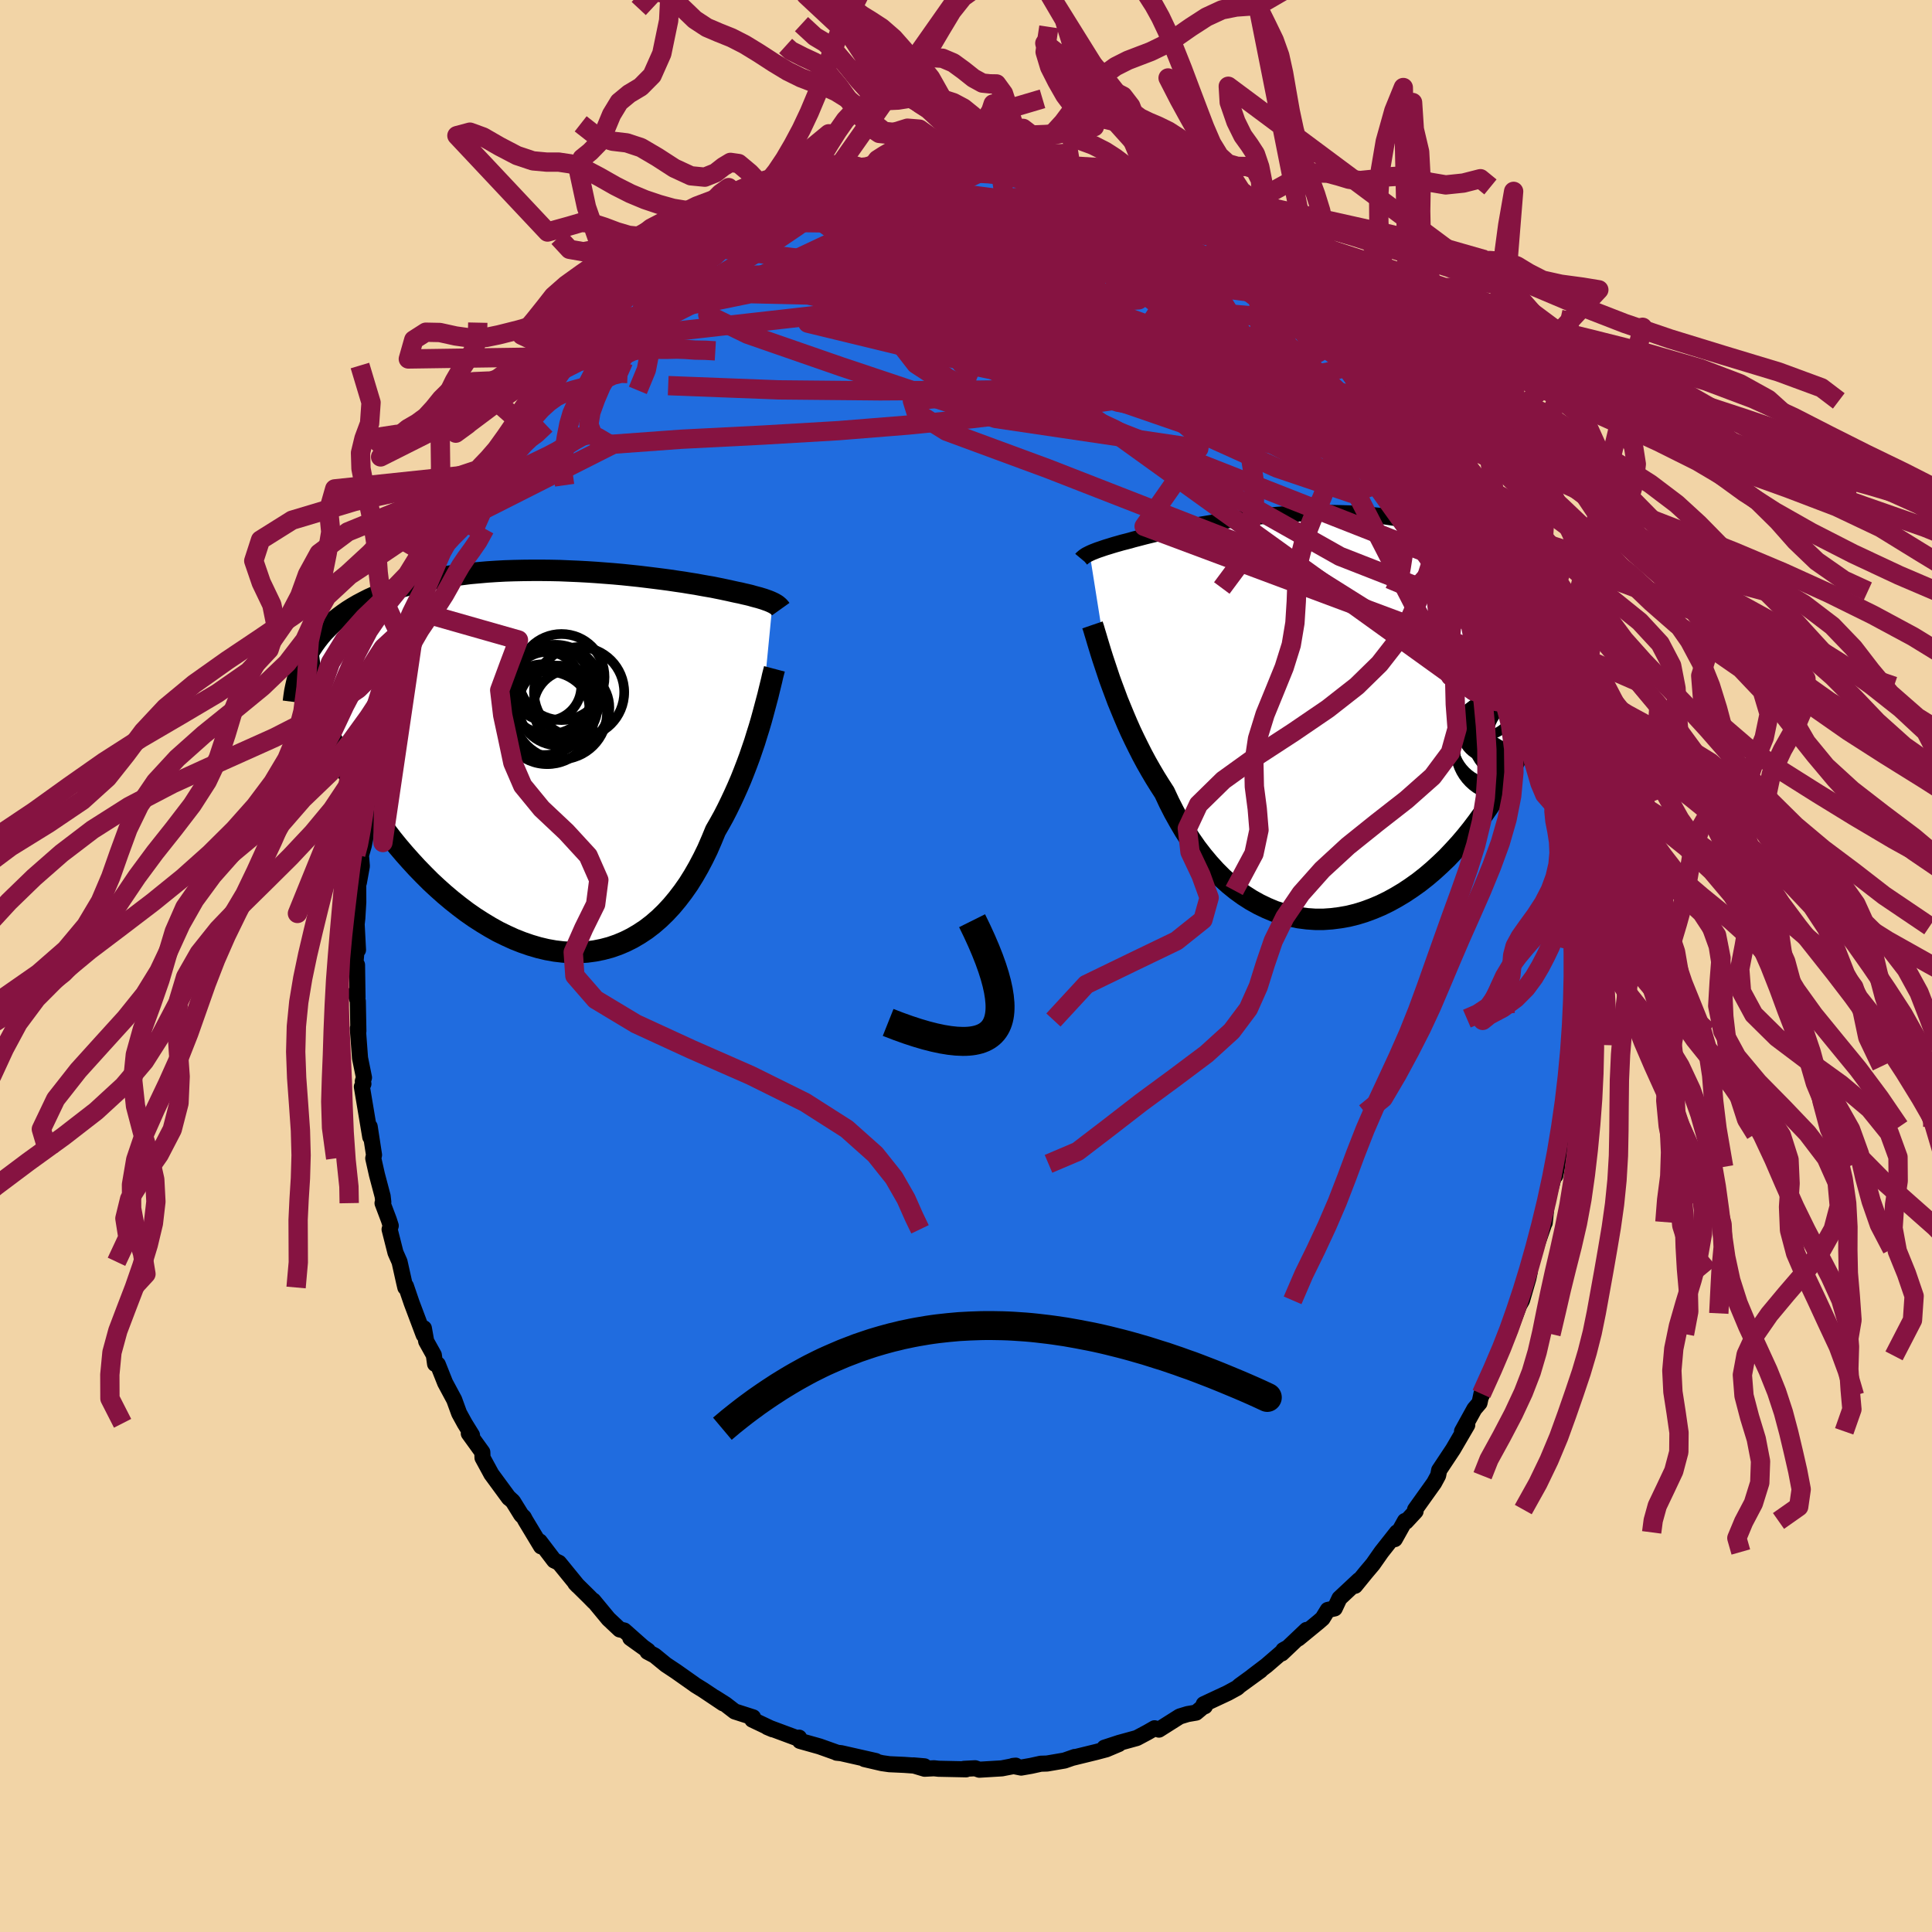 <svg xmlns="http://www.w3.org/2000/svg" width="500" height="500" viewBox="-100 -100 200 200"><defs><clipPath id="c"><path d="m22.28-16.37-.15-.07-.16-.07-.18-.07-.2-.07-.22-.08-.23-.07-.26-.08-.27-.07-.3-.08-.31-.09-.33-.08-.36-.08-.37-.09-.4-.08-.41-.09-.35-.08-.38-.08-.42-.09-.45-.09-.49-.1-.53-.09-.57-.1-.59-.11-.64-.1-.66-.11-.7-.1-.73-.11-.75-.1-.79-.1-.81-.1-.83-.1-.85-.09-.87-.09-.89-.08-.9-.07-.92-.07-.93-.06-.93-.05-.95-.04-.94-.04-.96-.02-.95-.01h-.95l-.94.01-.95.02-.93.03-.93.05-.91.06-.91.08-.89.08-.87.11-.86.11-.84.13-.82.14-.81.16-.78.17-.76.19-.74.2-.71.21-.69.22-.67.24-.65.25-.62.26-.6.27-.57.29-.55.29-.53.31-.51.32-.49.34-.46.34-.45.36-.42.37-.39.39-.38.39-.35.41-.33.42-.31.43-.29.44-.27.45 1.45 6.5.27.73.28.73.3.75.33.75.34.75.37.76.38.76.41.76.43.76.45.76.46.77.49.76.51.76.52.75.55.75.57.75.58.76.61.75.63.74.65.73.67.73.69.71.7.7.72.67.74.66.76.64.77.61.78.59.79.55.81.52.81.49.82.46.84.41.83.38.84.33.84.29.85.25.84.2.84.15.84.1.84.05h.83l.82-.05.81-.11.8-.16.79-.21.78-.27.76-.32.74-.37.73-.43.71-.47.69-.53.67-.58.65-.63.63-.68.6-.72.58-.76.56-.8.53-.85.5-.87.48-.91.46-.94.42-.97.41-.99.42-.73.41-.74.39-.76.37-.76.36-.77.35-.78.33-.77.31-.78.3-.78.29-.78.26-.76.26-.76.23-.75.23-.73.21-.71"/></clipPath><clipPath id="b"><path d="m-24.06-16.78.15-.07.16-.07.18-.07.2-.08.22-.08.24-.08.26-.09.27-.09.3-.09.32-.1.33-.1.36-.1.38-.11.4-.1.42-.11.34-.1.39-.1.42-.11.46-.12.49-.12.54-.13.57-.13.6-.13.64-.14.67-.14.71-.14.73-.14.77-.14.79-.13.81-.14.84-.12.86-.13.88-.11.89-.11.91-.1.93-.09.93-.08.94-.07.95-.05.95-.04.95-.03.96-.02.95.01.95.02.94.03.93.05.93.08.91.09.9.1.88.13.87.15.85.17.84.18.81.21.79.23.77.24.75.27.72.28.7.31.68.32.65.34.63.36.6.38.58.39.56.41.53.42.51.45.48.46.47.48.44.5.42.52.39.53.37.55.35.57.33.59.3.61.28.62.26.64.23.65-.38 3.26-.15.82-.17.82-.19.82-.21.83-.24.83-.26.83-.28.83-.3.84-.32.83-.35.83-.36.83-.39.83-.41.82-.43.82-.46.81-.47.81-.5.81-.52.81-.55.79-.57.79-.59.78-.61.76-.63.74-.66.72-.67.71-.7.67-.71.65-.73.62-.75.59-.77.55-.78.52-.8.48-.8.44-.82.4-.83.35-.84.31-.84.26-.85.21-.85.15-.86.11-.85.06h-.86l-.85-.06-.85-.11-.84-.17-.84-.22-.83-.27-.81-.34-.81-.39-.79-.44-.78-.5-.76-.55-.74-.6-.73-.66-.7-.7-.68-.75-.66-.79-.64-.83-.61-.88-.59-.91-.56-.95-.54-.97-.51-1-.48-1.03-.49-.76-.48-.77-.46-.78-.45-.79-.43-.8-.41-.81-.4-.81-.38-.8-.36-.81-.34-.8-.33-.8-.32-.78-.29-.78-.28-.75-.27-.74"/></clipPath><filter id="a"><feTurbulence baseFrequency=".05" numOctaves="3" result="noise" type="noise"/><feDisplacementMap in="SourceGraphic" in2="noise" scale="2"/></filter></defs><rect width="100%" height="100%" x="-100" y="-100" fill="#F2D4A6"/><path fill="#206CDF" stroke="#000" stroke-linejoin="round" stroke-width="1.667" d="m63.06-.65-.07 3.46.16-2.38-.26 3.39.23 1.77-.09.29-.16.73-.07 1.58-.06 2.19-.3-.17-.13 3.53-.27 1.22-.25 1.68.22-1.44-.35 2.17-.48 3.43-.17.9.22-1.22-.85 3.03-.27 1.14-.2 1.93v-.07l-.9 2.6-.11.18-.85 2.74.31-.37-.14.67-.66 2.28-.76 1.35.52-.97-1.18 3.11-1.06 2.26.91-1.92-1.36 2.96-.03.15-1.22 2.92-.02-.18-.2.94-.53.62-1.28 2.32.54-.66-1.47 2.52-1.44 2.17-.1.52-.02.05-.4.74-1.97 2.76.05.18-.99 1.07-.11-.07-1.05 1.88.22-.7-1.6 2.03-.89 1.27-.75.89-1.09 1.34.4-.59-2.02 1.89-.49 1.04-.72.16-.54.88-.4.35-2.11 1.73.85-.89-2.56 2.43.16-.34.3-.17-2.04 1.76-1.46 1.11.83-.59-2.16 1.57-.24.22-.97.53-2.5 1.17.12.21.08-.17-.99.83-.88.15-.82.25-2.15 1.36-.45-.14-.75.43-1.09.58-1.82.5-1.53.5 1.49-.38-1.3.55-1.02.27-2.49.61.25-.09-1.06.37-1.81.31-.65.02-1 .22-1.03.18-.85-.17.29-.03-1.44.28-2.33.14-.43-.15-1.16.06.22.05-2.86-.06-.46-.05-.97.05-1.17-.35 1.15.1-2.09-.15-1.54-.07-.77-.11-1.81-.42 1.17.2-3.58-.81-.47-.05-.03-.03-1.74-.62-2.03-.57-.09-.34.14.25-.27-.17-3.15-1.17.55.23-2.11-1 .08-.24-1.9-.61-.96-.74-1.12-.71.88.61-2.06-1.38-.81-.5-.19-.14-1.83-1.29-1.04-.69-1.16-.95-.74-.39.04-.12-1.82-1.3 1.3.93-1.93-1.71-.47-.11-1.16-1.09-1.57-1.9.08.14-.52-.53-1.42-1.4.25.26-1.94-2.38-.5-.24-1.5-1.97.14.51-1.62-2.69-.17-.32-.26-.25-.86-1.39-.41-.38v.03l-1.85-2.52-.03-.07-.86-1.58-.02-.58-1.4-1.94.33.18-.76-1.23-.57-1.04-.51-1.4-.94-1.75-.76-1.91-.28-.05-.13-.92-.79-1.42-.24-1.35-.02.69-1.25-3.32-.59-1.73-.06.14-.12-.51-.48-2.15-.42-.95-.61-2.41.12-.37-.2-.62-.65-1.72.08-.11-.07-.61-.59-2.23-.38-1.69.08-.35-.45-2.93.06 1.07-.87-5.2.16-.3-.06-.27.12-.38-.41-2.02-.23-3.07.06.28-.06-3.1-.26-.84.23.44-.05-3.35-.17-.13.16-1.89.11.47-.14-2.67.07-.62.1-1.67-.01-1.84.07-.17.31-1.71-.09-1.12.29-1.01.14-.7.5-4.07-.05-.95.05.55.08-.69.52-1.56.41-2.64.06-.48.84-3.35-.61 1.71.9-2.8.1-1.38.06.05.81-2.39-.17.36.71-2.28.31-1.13.85-2.52.71-1.09-.64 1.06.85-1.5.75-2.39.53-1.14.44-1.22.52-1.22-.02.61.98-2.2.68-1.46.53-.84 1.1-1.81-.36.12.74-1.18.51-.71.91-1.19.57-1.26 1.72-2.62-.46.76.35-.49 1.18-1.77.65-.48 1.67-2.33-.04-.01-.17.03.91-.88.92-1.13 1.68-1.55 1.01-1.42-.23.42 1.38-1.36-.47.46 2.27-2.07.16-.23.75-.67.57-.55.91-.69.63-.59.37-.29 1.73-1.07.68-.59 1.06-.69.1-.36 1.99-.93.82-.48 1.86-1.38.86-.33.34-.1-.08-.11 1.94-.78-.36-.03 2.67-1.23-1.62.86 3.12-1.3 1.34-.54-.26.31 1.88-.93 1.58-.44-.81.28 2.46-.53 1.06-.24-.16-.05 1.42-.21.53-.09-.48.1 3.2-.5-.06.15 1.82-.39 2.64-.12-1.55.29 1.93-.3 1.3.2 1.08-.15 1.63.25-1.59-.32 1.63.26.09.12 3.79.17-.64.23.39-.07 2.27.33.38-.07.18.31 1.4.19 1.17.46 2.37.5 1 .19.78.35-1.57-.5 2.53.97.56.28 1.41.43 1.78.95.46.21 1.3.67-.49-.33 3.09 1.68.16.18-.4-.48 2.94 1.83-1.59-.77 1.39.81 2.1 1.36.05-.11.29.34 1.2.87 1.53 1.23 1.25 1.28-.01-.26.54.73.43.27.93.87.67.44 2.2 2.12-.13.07 1.91 1.91-.24-.03.95 1.22.57.74.7.42.97 1.29.34.84.53.37 1.01 1.4 1.18 1.56-.37-.28 2.17 2.97.17.37 1.07 1.66-.18-.01.35.52 1.15 2.19-.13-.38 1.6 2.81-.46-.18.2.44.99 2.15.97 1.55.6 1.94.32.66.47 1.17-.33-.84.82 1.94.98 2.44-.37-.76 1.09 3.64.45 1.06-.15-.27.23.03.47 1.76.92 3.85-.31-.68-.02-.07.99 3.59.26 1.31.04-.13.46 4.04.25.2-.12-.21.16 1.64.39 1.63.07 2.54-.07-2.06.21 2.76.17 2.73.17-.21.17 1.97.12 1.95-.22 1.84.01-.43.15-.39v2.44l-.07 3.46" filter="url(#a)"/><path fill="#fff" d="m-24.06-16.78.15-.07.16-.07.18-.07.2-.08.22-.08.24-.08.26-.09.27-.09.3-.09.32-.1.33-.1.36-.1.38-.11.4-.1.42-.11.34-.1.39-.1.42-.11.46-.12.49-.12.54-.13.57-.13.6-.13.64-.14.67-.14.71-.14.73-.14.77-.14.79-.13.81-.14.84-.12.86-.13.88-.11.89-.11.91-.1.93-.09.93-.08.94-.07.95-.05.95-.04.95-.03.96-.02.95.01.95.02.94.03.93.05.93.08.91.09.9.1.88.13.87.15.85.17.84.18.81.21.79.23.77.24.75.27.72.28.7.31.68.32.65.34.63.36.6.38.58.39.56.41.53.42.51.45.48.46.47.48.44.5.42.52.39.53.37.55.35.57.33.59.3.61.28.62.26.64.23.65-.38 3.26-.15.82-.17.82-.19.82-.21.83-.24.83-.26.83-.28.83-.3.84-.32.83-.35.83-.36.83-.39.83-.41.82-.43.82-.46.81-.47.81-.5.81-.52.81-.55.79-.57.79-.59.78-.61.76-.63.74-.66.72-.67.71-.7.67-.71.65-.73.62-.75.59-.77.55-.78.52-.8.48-.8.44-.82.4-.83.35-.84.31-.84.26-.85.21-.85.15-.86.11-.85.06h-.86l-.85-.06-.85-.11-.84-.17-.84-.22-.83-.27-.81-.34-.81-.39-.79-.44-.78-.5-.76-.55-.74-.6-.73-.66-.7-.7-.68-.75-.66-.79-.64-.83-.61-.88-.59-.91-.56-.95-.54-.97-.51-1-.48-1.03-.49-.76-.48-.77-.46-.78-.45-.79-.43-.8-.41-.81-.4-.81-.38-.8-.36-.81-.34-.8-.33-.8-.32-.78-.29-.78-.28-.75-.27-.74" filter="url(#a)" transform="translate(36.86 -25.93)"/><path fill="#fff" d="m22.28-16.37-.15-.07-.16-.07-.18-.07-.2-.07-.22-.08-.23-.07-.26-.08-.27-.07-.3-.08-.31-.09-.33-.08-.36-.08-.37-.09-.4-.08-.41-.09-.35-.08-.38-.08-.42-.09-.45-.09-.49-.1-.53-.09-.57-.1-.59-.11-.64-.1-.66-.11-.7-.1-.73-.11-.75-.1-.79-.1-.81-.1-.83-.1-.85-.09-.87-.09-.89-.08-.9-.07-.92-.07-.93-.06-.93-.05-.95-.04-.94-.04-.96-.02-.95-.01h-.95l-.94.01-.95.02-.93.03-.93.05-.91.06-.91.08-.89.08-.87.11-.86.11-.84.13-.82.14-.81.16-.78.17-.76.19-.74.2-.71.21-.69.22-.67.24-.65.25-.62.26-.6.27-.57.29-.55.29-.53.31-.51.32-.49.34-.46.34-.45.36-.42.37-.39.39-.38.39-.35.41-.33.42-.31.43-.29.44-.27.45 1.45 6.5.27.73.28.73.3.75.33.75.34.75.37.76.38.76.41.76.43.76.45.76.46.77.49.76.51.76.52.75.55.75.57.75.58.76.61.75.63.74.65.73.67.73.69.71.7.7.72.67.74.66.76.64.77.61.78.59.79.55.81.52.81.49.82.46.84.41.83.38.84.33.84.29.85.25.84.2.84.15.84.1.84.05h.83l.82-.05.81-.11.8-.16.79-.21.78-.27.76-.32.74-.37.73-.43.71-.47.69-.53.67-.58.65-.63.63-.68.6-.72.58-.76.56-.8.53-.85.5-.87.48-.91.46-.94.42-.97.41-.99.42-.73.41-.74.39-.76.37-.76.36-.77.35-.78.33-.77.31-.78.3-.78.29-.78.26-.76.26-.76.23-.75.23-.73.21-.71" filter="url(#a)" transform="translate(-42.3 -21.24)"/><g fill="none" stroke="#000" transform="translate(36.86 -25.93)"><path stroke-linejoin="round" stroke-width="1.667" d="m-24.91-16.2.05-.06.06-.05.06-.05.06-.06.08-.05.08-.06.09-.06.11-.06.12-.06.14-.07.15-.07.16-.07.18-.07.2-.08.22-.08.24-.08.26-.09.27-.09.3-.09.32-.1.33-.1.36-.1.38-.11.4-.1.42-.11.34-.1.39-.1.42-.11.46-.12.49-.12.54-.13.57-.13.6-.13.64-.14.67-.14.71-.14.73-.14.77-.14.79-.13.81-.14.84-.12.86-.13.88-.11.89-.11.91-.1.93-.09.93-.08.94-.07.95-.05.95-.04.95-.03.96-.02.95.01.95.02.94.03.93.05.93.08.91.09.9.1.88.13.87.15.85.17.84.18.81.21.79.23.77.24.75.27.72.28.7.31.68.32.65.34.63.36.6.38.58.39.56.41.53.42.51.45.48.46.47.48.44.5.42.52.39.53.37.55.35.57.33.59.3.61.28.62.26.64.23.65.22.67.19.68.17.7.15.72.13.73.11.74.09.76.07.77.05.78.04.79" filter="url(#a)"/><path stroke-linejoin="round" stroke-width="2.222" d="m-23.77-9.38.12.35.12.41.14.46.15.51.17.56.18.59.2.63.22.66.23.69.24.72.27.74.28.75.29.78.32.78.33.8.34.8.36.81.38.8.4.81.41.81.43.8.45.79.46.78.48.77.49.76.48 1.03.51 1 .54.97.56.95.59.91.61.88.64.83.66.79.68.75.7.7.73.66.74.6.76.55.78.5.79.44.81.39.81.34.83.27.84.22.84.17.85.11.85.06h.86l.85-.06.86-.11.85-.15.85-.21.84-.26.84-.31.83-.35.82-.4.8-.44.8-.48.78-.52.77-.55.75-.59.73-.62.71-.65.7-.67.67-.71.66-.72.63-.74.61-.76.59-.78.57-.79.55-.79.52-.81.5-.81.47-.81.46-.81.43-.82.41-.82.39-.83.36-.83.35-.83.32-.83.3-.84.28-.83.26-.83.24-.83.21-.83.19-.82.17-.82.15-.82.13-.8.11-.8.08-.8.07-.78.04-.78.03-.77.01-.77-.02-.75-.03-.75-.05-.74" filter="url(#a)"/><circle cx="20.595" cy="-1.107" r="4.682" clip-path="url(#b)" filter="url(#a)"/><circle cx="18.05" cy="-.652" r="4.192" clip-path="url(#b)" filter="url(#a)"/><circle cx="21.135" cy="2.278" r="3.928" clip-path="url(#b)" filter="url(#a)"/><circle cx="18.655" cy="3.518" r="4.858" clip-path="url(#b)" filter="url(#a)"/><circle cx="16.815" cy="-.967" r="3.012" clip-path="url(#b)" filter="url(#a)"/><circle cx="20.275" cy=".318" r="4.622" clip-path="url(#b)" filter="url(#a)"/><circle cx="19.73" cy="2.158" r="3.446" clip-path="url(#b)" filter="url(#a)"/><circle cx="17.46" cy="1.353" r="3.1" clip-path="url(#b)" filter="url(#a)"/><circle cx="20.195" cy="1.973" r="4.752" clip-path="url(#b)" filter="url(#a)"/><circle cx="17.975" cy="2.628" r="4.432" clip-path="url(#b)" filter="url(#a)"/></g><g fill="none" stroke="#000" transform="translate(-42.3 -21.24)"><path stroke-linejoin="round" stroke-width="2.222" d="m23.12-15.7-.05-.07-.05-.06-.06-.07-.07-.07-.07-.06-.08-.07-.1-.07-.1-.06-.12-.07-.14-.07-.15-.07-.16-.07-.18-.07-.2-.07-.22-.08-.23-.07-.26-.08-.27-.07-.3-.08-.31-.09-.33-.08-.36-.08-.37-.09-.4-.08-.41-.09-.35-.08-.38-.08-.42-.09-.45-.09-.49-.1-.53-.09-.57-.1-.59-.11-.64-.1-.66-.11-.7-.1-.73-.11-.75-.1-.79-.1-.81-.1-.83-.1-.85-.09-.87-.09-.89-.08-.9-.07-.92-.07-.93-.06-.93-.05-.95-.04-.94-.04-.96-.02-.95-.01h-.95l-.94.01-.95.02-.93.03-.93.05-.91.06-.91.08-.89.08-.87.11-.86.11-.84.13-.82.14-.81.16-.78.17-.76.19-.74.2-.71.21-.69.22-.67.24-.65.25-.62.26-.6.27-.57.29-.55.29-.53.31-.51.32-.49.34-.46.34-.45.36-.42.37-.39.39-.38.39-.35.41-.33.42-.31.43-.29.44-.27.45-.25.47-.22.47-.2.49-.19.49-.16.5-.15.52-.12.52-.11.53-.08.54-.07.55" filter="url(#a)"/><path stroke-linejoin="round" stroke-width="2.222" d="m22.47-9.52-.09.34-.1.39-.1.45-.12.49-.13.53-.14.58-.16.6-.17.64-.18.67-.19.69-.21.71-.23.73-.23.75-.26.76-.26.76-.29.78-.3.78-.31.78-.33.77-.35.78-.36.77-.37.76-.39.76-.41.74-.42.73-.41.99-.42.97-.46.94-.48.91-.5.87-.53.85-.56.8-.58.76-.6.72-.63.68-.65.63-.67.58-.69.53-.71.47-.73.43-.74.37-.76.32-.78.27-.79.21-.8.16-.81.11-.82.05h-.83l-.84-.05-.84-.1-.84-.15-.84-.2-.85-.25-.84-.29-.84-.33-.83-.38-.84-.41-.82-.46-.81-.49-.81-.52-.79-.55-.78-.59-.77-.61-.76-.64-.74-.66-.72-.67-.7-.7-.69-.71-.67-.73-.65-.73-.63-.74-.61-.75-.58-.76-.57-.75-.55-.75-.52-.75-.51-.76-.49-.76-.46-.77-.45-.76-.43-.76-.41-.76-.38-.76-.37-.76-.34-.75-.33-.75-.3-.75-.28-.73-.27-.73-.24-.73-.22-.71-.2-.71-.18-.7-.16-.69-.14-.68-.12-.67-.1-.67-.09-.65-.06-.64" filter="url(#a)"/><circle cx=".296" cy="-4.994" r="4.84" clip-path="url(#c)" filter="url(#a)"/><circle cx=".056" cy="-5.719" r="4.118" clip-path="url(#c)" filter="url(#a)"/><circle cx="-.229" cy="-7.169" r="4.844" clip-path="url(#c)" filter="url(#a)"/><circle cx="-1.094" cy="-7.709" r="3.568" clip-path="url(#c)" filter="url(#a)"/><circle cx="1.451" cy="-5.514" r="3.926" clip-path="url(#c)" filter="url(#a)"/><circle cx=".426" cy="-8.674" r="4.454" clip-path="url(#c)" filter="url(#a)"/><circle cx="-.869" cy="-7.364" r="4.6" clip-path="url(#c)" filter="url(#a)"/><circle cx="-1.379" cy="-5.299" r="4.702" clip-path="url(#c)" filter="url(#a)"/><circle cx="-1.044" cy="-4.454" r="4.796" clip-path="url(#c)" filter="url(#a)"/><circle cx="2.251" cy="-7.104" r="4.668" clip-path="url(#c)" filter="url(#a)"/></g><g fill="none" stroke="#861341" stroke-linejoin="round" stroke-width="2"><path d="m39.23-65.26 1.22 1.3.75.91.68.84.67.82.66.79.61.75.54.68.45.6.36.49.22.34.07.17-.12-.07-.37-.37-.67-.75-1.02-1.17-1.4-1.61-1.79-2.05-2.13-2.42m-55.12-14.13.91-.32.76-.26.79-.24.73-.19.6-.1.44-.01.26.09.07.19-.14.28-.3.39-.47.5-.63.6-.83.73-1.09.87-1.4 1.03-1.74 1.18-2.1 1.34-2.46 1.51-2.88 1.73-3.38 2.02-3.94 2.34-4.43 2.63m87.51 11.35.59 1.03.19.55.04.47-.08.39-.27.26-.5.08-.76-.12-1.03-.31-1.31-.52-1.61-.76-1.94-1.08-2.3-1.44-2.68-1.81-3.07-2.18-3.49-2.51-3.92-2.82-4.36-3.17-4.74-3.54-4.99-3.97-5.18-4.43" filter="url(#a)"/><path d="m-34.75-69.5.95-.47 1.66-.32 2.32-.16 2.98-.03 3.57.09 4.11.19 4.59.3 5.04.4 5.46.48 5.83.59 6.15.71 6.39.85 6.58 1.01 6.75 1.13 6.98 1.23M15.83-80.75l.2.15.11.16.29.28.29.33.1.35-.22.31-.63.25-1.07.2-1.54.14-2.04.09-2.57.03-3.15-.02-3.77-.06-4.43-.09-5.12-.09-5.68-.18m-.03-2.56 1.8-.39 1.05-.24.7-.15.55-.1.47-.05.42-.01.33.04.17.1-.07.18-.4.27-.75.37-1.12.47-1.48.56-1.88.66-2.36.78-2.98.99-3.64 1.28m45.7-.69.51.25 1.09.61 1.01.58.92.56.87.55.86.57.86.58.84.57.81.56.74.53.64.48.51.4.34.27.13.13-.08-.03-.28-.17-.46-.3-.64-.41-.83-.56-1.05-.72-1.3-.91-1.46-1.05" filter="url(#a)"/><path d="m-14.2-81.3 1.03-.24.96-.16 1.13-.17 1.18-.18 1.14-.16 1.13-.13 1.16-.13 1.2-.12 1.24-.12 1.22-.12 1.14-.1.98-.09.8-.07.62-.05.43-.03.23-.02-.06-.01H-.6l-1-.02" filter="url(#a)"/><path d="m-15.82-80.68.39-.06.89-.31.86-.27.74-.18.59-.11.41-.03.2.05-.03.14-.24.24-.48.37-.73.49-1.02.63-1.37.78-1.78.94-2.25 1.12-2.75 1.3-3.22 1.48-3.64 1.61M3.39-83.05l-.51-.12.61.07 1.04.13 1.1.14 1 .13.87.12.74.13.62.12.52.13.4.13.27.12.09.11-.18.06-.48.03h-.82l-1.13-.04-1.42-.05-1.75-.08-2.18-.1-2.72-.15-3.39-.18" filter="url(#a)"/><path d="M-15.82-80.68h.61l1.57-.16 2.01-.05 2.31.09 2.58.2 2.79.27 2.94.33 3.07.39 3.21.44 3.33.47 3.45.48 3.52.49 3.51.5 3.36.52m27.57 25.88.49.83.52.94.4.79.23.57.06.33-.1.12-.25-.13-.46-.43-.72-.88-1.05-1.43-1.41-2.05-1.8-2.69-2.22-3.31-2.75-4.01" filter="url(#a)"/><path d="m14.83-80.94.68.18.21.15.12.19.15.28.1.34-.08.37-.39.37-.76.34-1.19.32-1.62.29-2.09.27-2.56.24-3.05.21-3.54.18-4.02.15-4.48.12-4.9.04-5.36-.07m9.35-5.51 2.1-.3 1.34-.16 1.07-.1.81-.04.52.01.24.06-.05.11-.42.16-.87.23-1.35.31-1.82.41-2.31.52-2.85.65-3.43.69m-7.55 2.48.48-.15 1.03-.31 1.47-.42 1.78-.46 1.98-.49 2.16-.49 2.29-.49 2.35-.49 2.33-.46 2.23-.42 2.05-.38 1.79-.35 1.41-.32 1.05-.33m35.26 15.12.81.82.56 1.02.05.94-.46.84-.94.75-1.41.69-1.86.67-2.33.66-2.8.67-3.29.68-3.79.69-4.29.7-4.8.69-5.37.7-5.96.71-6.59.66-7.22.58-7.83.46-8.46.43-9.2.67M1.8-83.37l1.34.22 1.42.22 1.43.21 1.29.21 1.17.2 1.08.19 1 .19.94.2.85.19.69.16.4.1-.44-.12-.82-.2-1.1-.26-1.47-.31" filter="url(#a)"/><path d="m41.14-63.35-.21.29-.53.54-1.13.55-1.85.5-2.64.44-3.48.39-4.32.33-5.2.26-6.11.2-7.1.14-8.17.11-9.31.06-10.46-.1-11.46-.44m22.18-22.41.45-.06.84-.11 1.14-.14 1.22-.13 1.15-.11 1.01-.08.83-.04h.65l.47.01.26.05.05.06-.16.09-.33.12-.52.15-.75.19-1.02.21-1.36.25-1.74.29-2.12.34-2.5.39-2.8.4" filter="url(#a)"/><path d="m-8.6-82.48 2.28-.25 1.86-.03 1.94.1 2.03.2 2.08.29 2.16.35 2.25.4 2.26.43 2.2.44 2.09.44 1.97.42 1.89.39 1.82.36 1.66.34m1.43.33.65.33.87.45 1.01.55 1.06.59 1.02.58.92.54.82.5.72.44.62.39.51.31.35.23.18.14-.02.02-.24-.11-.48-.28-.8-.48-1.15-.73-1.71-1.07m21.13 20.05 1.46 2.05.83 1.26.55.9.4.71.3.59.22.47.1.31-.05.09-.23-.16-.42-.43-.61-.72-.82-1.05-1.08-1.48-1.4-2-1.72-2.58-2.13-3.24" filter="url(#a)"/><path d="m9.71-82.4.72.42 1.52.73 2 1.01 2.2 1.21 2.23 1.38 2.24 1.52 2.31 1.68 2.48 1.83 2.65 1.96 2.78 2.05 2.77 2.03 2.66 1.95 2.48 1.8 2.31 1.68 2.14 1.51" filter="url(#a)"/><path d="m15.04-80.9 6.9 5.43 1.68 7.82-7.55 3.06-12-1.99L-6-70.51l-4.83-3.34.64-1.59 4.59.47 6.5 2.24 6.52 3.26 5.33 3.3 3.93 2.65 2.96 1.7 1.64.55-2.05-1.15-9.1-3.3L-6-69.98l-17.09-1.19-19.87 10.07" filter="url(#a)"/><path d="M25.68-76.04.24-76.16l-7.52 5.77 8.69 5.97 14.13 3.97 12.31 2.28 7.91 1.68 3.1 1.52-1.29 1.07-4.65.09-6.23-1.17-5.56-2.32-3.05-2.99.34-2.8 3.54-1.47 5.81.85 6.78 3.3 6.08 4.2 3.35 1.95-1.02-3.15-3.8-6.3 2.69 1.55" filter="url(#a)"/><path d="M47.15-55.54 3.96-62.32l-6.14-6.91.53-2.94 3.07.99 4.56 2.98 4.36 2.68 2.86.93 1.32-.95.63-2.04.89-2.15 1.71-1.58 2.55-.81 2.95-.15 2.57.23 1.24.27-1.09.04-4.16-.23-7.33-.24-9.29.23-8.33 1.14-3.52 2.2 3.79 3.61 12.52 7.29 45.63 17.94" filter="url(#a)"/><path d="M60.18-25.11 34.12-41.48l-25.63-10-10.52-3.88-3.14-1.95-.38-1.21 2.32-.21 4.96.34 5.87-.35 4.5-1.92 1.82-3.28-.95-3.59-3.17-2.76-4.72-1.41-5.27-.43-4.3-.38-1.43-1.07 3.29-1.37 9.74.09 16.55 3.24 13.5 4.17" filter="url(#a)"/><path d="m-39.62-64.63 45.3-5.11 17.35.24 3.46 1.95-2.25 2.3-3.29 2.27-3.93 1.68-5.92.48-7.15-.65-4.42-.9 2.52-.11 10.03 1.33 13.64 2.94 12.18 4.33 8.73 5.6 12.16 17.56" filter="url(#a)"/><path d="M57.17-35.18 38.7-42.41 15.38-55.55 5.25-60.27l.9.38 3.84-.01.49-2.53-3.8-3.97-4.8-3.31-1.71-1.43 3.08.23 5.92.66 4.25-.31-1.46-1.95-7.71-3.11-10.69-2.48-11.42.81-15.41 6.55" filter="url(#a)"/><path d="m3.43-83.11 1.31 8.36-13.52 2.65-4.93.86 6 1.71 12.69 3.52 13.68 4.59 10.09 3.95 4.08 1.87-2.32-.63-7.55-2.49-10.6-3.12-10.95-2.65-8.6-1.74-4.24-1.18.79-1.34 4.61-1.88 5.81-2.03 4.76-1.22 4.35.37 7.71 2.39 13.87 6.58 23.24 21.26" filter="url(#a)"/><path d="m39.36-65.33-16.72-8.88-9.74-2.54-5.49 1.4-4.94 1.8-3.82.27-1.28-1.26 1.33-1.84 3.04-1.45 4.06-.35 5.06 1.27 6.37 3.29 7.65 5.41 8.06 6.9 6.65 6.84 2.91 4.64-2.58.89-7.73-2.61-9.06-4.09-6.31-5.29L-8.6-82.48" filter="url(#a)"/><path d="m43.12-61-10.76-7.02-2.26.39 3.53 3.81 2.96 2.81.22 1.01-2.34.15-4.51-.06-6.49-.41-7.85-1.16-7.95-1.96-6.56-2.25-4.19-1.71-1.59-.54.63.78 2.22 1.6 3.01 1.5 2.97.52 2.51-.82 2.45-1.54 3.53-.79 5.46 1.4 6.21 3.45-1.44.69L-14.2-81.3" filter="url(#a)"/><path d="M35.13-69.03.3-73.49l-11.55-.12 2.5.01 6.58.69 5.16 1.16 2.12.91.24.38.77.25 3.25.8 6.12 1.83 7.87 2.84 7.81 3.27 6.03 2.81 3.23 1.46.18-.35-2.34-1.94-3.72-2.61-3.7-2.02-2.55-.61-.95.58.94 1 4.1 2.1 9.28 7.98 18.2 27.28" filter="url(#a)"/><path d="M26.79-75.28 24.1-53.57 3.07-56.68l-16.03-5.37-9.65-3.35-4.12-2.01.46-1.38 3.94-.81 5.99.14 6.38 1.38 5.25 2.22 3.09 1.58.5-1.2-1.79-5.33-1.56-7.83-.93-4.34" filter="url(#a)"/><path d="m28.18-74.47-6.73 4.37-3.51 5.31.03 3.68-3.17.31-5.35-1.77-3.93-2-.54-1.45 2.47-1.04 3.79-1.06 3.33-1.34 1.92-1.6.47-1.6-.72-1.31-2.03-.76-3.69-.05-4.8.8-3.51 1.61.72 1.91 3.3.73-6.56-2.16-32.31.56" filter="url(#a)"/><path d="m26.79-75.28-8.55-1.51.87 4.76-1.24 3.07-6.86.44-7.93.21-3.11 1.68 4.11 3.3 9.14 3.98 9.41 3.25 5.23 1.22-.96-1.42-6.15-3.8-7.94-5.18-5.26-5.19.79-3.79 6.6-1.47 8 .52-.35-2.51" filter="url(#a)"/><path d="M50.36-50.31-1.53-62.95l-14.85-3.6 3.83-.18 10.36 2.27 10.51 2.62 7.7 1.17 3.48-.82-1.05-2.19-4.02-2.08-3.39-.42 1.25 1.57 7.24 2 9.94.36 6.51-1.62-5.36-9.01" filter="url(#a)"/><path d="M58.71-30.48 18.44-45.51l3.66-5.24 2.33-4.07-2.17-2.19-2.99-.66-3.52-.69-5.52-1.7-7.2-2.69-6.33-3.23-2.97-3.42.6-3.26 1.84-2.53-.13-1.08-4.32.88-8.42 2.61-8.61 3.03 1.04-.29L3.39-83.05" filter="url(#a)"/><path d="m60.18-25.11-20.5-28.53-15.29-14.77-8.36-6.3-3.36-1.84-.78.2-.03 1.12.29 1.82.93 2.44 1.37 2.56.8 1.85-.87.57-2.69-.56-3.44-.89-2.47-.31.02.72 3.06 1.5 5.46 1.47 5.99.36 4.31-1.43 2.14-2.41 3.28.27 9.66 8.83 17.84 24.02" filter="url(#a)"/><path d="M21.78-78.06 1.59-64.52l-2.17 5.21-4.6-3-4.09-5.27-1.69-3.82.18-1.09 1.02 1.37 1.39 2.73 1.6 2.78 1.62 2.07 1.53 1.41 1.77 1.29 2.78 1.28 4.42.64 5.84-.88 5.56-2.59 1.42-3.56-8.63-3.62-22.15-2.09-25.32 5.13" filter="url(#a)"/><path d="m3.52-82.99 22.02 12.6 3.38 5.44-6.89.77-5.51.88.21 2.09 3.59 2.13 2.84.93-.35-.6-3.55-1.67-5.13-2.04-4.75-1.79-3.19-1.3-1.77-.93-1.61-.87-2.78-.96-4.03-.86-3.52-.26.1.79 6.33 2.14 12.7 3.82 15.3 5.75 10.33 5.73-5.79-2.94-39.57-28.44m70.47 71.33-.5-.34-.29 1.14-.31 1.47-.17 1.44.02 1.34.06 1.22-.06 1.08-.24.98-.39.94L60-1 59.45.06l-.65 1.1-.82 1.11-1.07 1.08-1.34.99-1.41.75-.67.54 8.86-16.88.15-.47.31 1.06.63 1.38.95 1.35 1.09 1.3 1.03 1.23.95 1.12 1 1 1.2.99L71-1.2 72.25.05l.86 1.34.48 1.4.74 1.72 2.49 2.29M-2.55-83.05l1.59-.2 1.27-.13 1-.16.76-.26.67-.29.71-.23.85-.1.97.01 1 .09.97.11.92.08.87.04h.8l.76-.05 1.03-.17m-14.17 1.26.15-1.08-1.1-1.56-1.32-.94-1.24-.1-1.09.34-.95.29-.88-.09-.88-.59-.98-1.08-1.1-1.5-1.2-1.68-1.25-1.5-1.24-1-1.25-.58-1.26-.64-.53-.48" filter="url(#a)"/><path d="m-33.88-99.12 1.66-1.78 1.44.33 1.38 1.33 1.32 1.27 1.25.82 1.24.53 1.3.52 1.39.71 1.47.9 1.51.98 1.47.89 1.38.68 1.28.49 1.2.42 1.14.52 1.11.69 1.06.85.98.93.92.94.9.7.95.1 1.09-.07.98 3.54m-3.19.34-.96.12-.83-.14-.97-.3-1.01-.19-1 .04-.99.25-1.01.34-1.05.3-1.08.22-1.09.15-1.05.14-.98.19-.9.27-.83.32-.8.34-.81.36-.88.36-.99.41-1.13.45-1.22.48-1.19.46-1.08.3-1.12.03m93.9 63.8-.14 1.32-.07.86-.08 1.16-.12 1.35-.28 1.39-.48 1.36-.68 1.27-.8 1.13-.84 1.02-.83.95-.81.97-.76 1.03-.64 1.07-.5 1.09-.46 1.07-.72.99-1.11.73-1.11.48" filter="url(#a)"/><path d="m7.92-89.77-2.7.8-1.36.61-.79.55-.64.44-.71.35-.85.31-.94.34-.98.35-1 .29-1.06.21-1.13.14-1.17.17-1.15.31-1.03.47-.85.49-.72.46-.91 1.2 1.02-.22.77-.16.88-.16 1.06-.23 1.15-.31 1.14-.35 1.1-.34 1.04-.3.99-.24.95-.23.9-.22.85-.23.83-.23.84-.2.88-.14.95-.1 1-.06 1-.04.98-.04.94-.07.9-.11.91-.16 1.03-.2 1.25-.26-24.26 4.89.65-.67.57-.25.63-.07.71-.05.84-.1.98-.17 1.1-.18 1.14-.18 1.11-.15 1.02-.14.96-.15.99-.16 1.1-.16 1.22-.08 1.4.03-16.88 3.01 1.81-.28 1.09-.06.82.29.78.7.83.99.92 1.02 1.01.81 1.07.53 1.07.27 1.02.14.95.23.9.55.9 1 .9 1.33.84 1.33.49 1.11-.44.58-35.46-4.39 1.32-1.07 1.08-.56 1.1-.18 1.19-.08 1.23-.17 1.21-.31 1.12-.38 1-.38.89-.34.8-.33.75-.36.76-.43.81-.45.88-.38 1.01-.2h1.13l1.16.11 1.04-.01 1.25-.47 16.46-23.42.58 1.8-.76 1.13-1.18.63-1.21.87-1.16 1.46-1.13 1.88L-3.75-95l-1.17 1.75-1.16 1.39-1.1 1.03-1.02.69-.94.45-.86.31-.84.35-.82.56-.83.89-.82 1.17-.82 1.3-.81 1.34-.74 1.45-.64 1.42-.84.76" filter="url(#a)"/><path d="m61.89-15.42-.41-.94-.83-.55-.74-.85-.49-1.16-.38-1.3-.39-1.31-.43-1.24-.47-1.16-.5-1.08-.56-1.05-.62-1.02-.73-.81-.88-.37-1.06.05-.85-.24-71.21-51.25-2.11-.69-1.61-1.71-1.16-.97-.84-.12-.73.44-.83.65-1.1.44-1.44-.14-1.71-.79-1.78-1.15-1.67-.98-1.48-.49-1.45-.17-1.66-.5-1.66-1.3" filter="url(#a)"/><path d="m-21.33-78.47-.43-.42-.89-.57-.83-.28-.76.3-.81.72-.95.77-1.09.61-1.17.4-1.16.3-1.1.32-1.05.36-1.06.31-1.1.13-1.18-.12-1.25-.37-1.27-.48-1.24-.4-1.15-.08-1.26.37-2.24.62-9.38-9.98 1.35-.36 1.37.5 1.7.98 1.8.94 1.64.55 1.41.13h1.26l1.28.19 1.42.54 1.55.82 1.6.91 1.58.8 1.51.63 1.46.49 1.43.4 1.41.23 1.34-.12 1.18-.63.98-1 .86-.62.93 1.02.73 1.9" filter="url(#a)"/><path d="m-22.91-77.66-.27-.39-.75-.41-.99.09-1.11.48-1.16.56-1.16.48-1.13.37-1.1.31-1.08.27-1.06.25-1.05.21-1.02.16-.99.14-.92.23-.87.36-.91.4-1.14.21-1.42-.25-1.14-1.23" filter="url(#a)"/><path d="m-10.8-103.58.23 1.18-.35 1.59-.63 1.25-.76 1.24-.78 1.65-.78 2.05-.76 2.2-.78 2.12-.81 1.93-.83 1.76-.86 1.61-.86 1.47-.85 1.27-.82 1.03-.8.81-.77.64-.69.53-.47.56v1.24m-.86.33-.92 2.62-1.11 1.03-1.04.63-.96.5-.87.55-.77.72-.67.93-.55 1.09-.47 1.13-.4 1.11-.37 1.08-.33 1.11-.28 1.27-.32 1.63-.88 2.13" filter="url(#a)"/><path d="m-30.54-72.69.69-.65.73-.74.84-.81.96-.86 1-.85.98-.76.9-.63.82-.51.76-.43.75-.42.76-.46.81-.54.85-.63.91-.72.96-.79.98-.83.99-.81.97-.74.77-.71-.09-.57-16.34 13.46-1.05 1.14-.52 1.17-.37 1.18-.43 1.01-.5.86-.5.89-.45 1.04-.42 1.11-.48.99-.58.77-.65.64-.65.77-.62 1.08-.57 1.33-.5 1.38-.21 1.27.41 1.11" filter="url(#a)"/><path d="m-33.27-70.74-.07 1.99-.33 1.28-.77.45-.89.28-.8.49-.61.76-.5.97-.45 1.09-.49 1.16-.54 1.17-.58 1.11-.57.98-.51.89-.41.92-.32 1.1-.27 1.38-.25 1.61-.15 1.7.23 1.64m10.98-52.42-.21 4.31-.71 3.43-1 2.25-1.19 1.2-1.19.71-1.03.85-.79 1.3-.66 1.59-.7 1.39-.85.87-.84.68-.31 1.53.76 3.52 1.94 5.56 1.69 4.4m-2.27 2.07.03.19-.44.52-.63.72-.76.87-.8.96-.74.95-.67.9-.6.86-.59.85-.6.88-.63.9-.63.91-.63.91-.63.93-.61.98-.59 1.04-.57 1.08-.52 1.09-.46 1.05-.38 1-.37.98-.41 1.04-.5 1.13-.51 1.29" filter="url(#a)"/><path d="m-37.46-66.99-1.19.34-.89.37-.91.75-1.01.79-1.03.66-.9.56-.73.62-.61.76-.61.88-.69.9-.81.79-.87.62-.9.51-.91.57-.98.81-1.1 1.01-1.22.89 13.98-10.47-.69-.57-1.5-.25-1.71-.11-1.44.13-1.11.28-.96.28-.99.25-1.12.28-1.3.27-1.51.08-1.66-.23-1.64-.36-1.45-.03-1.25.8-.56 1.97 16.43-.24-.84.85-.74.37-.77.17-.88.24-1.04.36-1.19.33-1.34.17-1.43.04-1.43.06-1.32.27-1.13.61-.91.9-.8.99-.8.87-.9.66-.97.56-.92.76-.8 1.1-1.09 1.07 18.38-9.25 1.39-.59 1.59-.15 1.43.13 1.07-.02.8-.3.71-.44.79-.36.9-.16.95-.02.93.02h.88l.85-.02.89.03.99.07 1.08.02 1.02.06" filter="url(#a)"/><path d="m-61.68-53.63 1.01-1.14 1.7-.26 1.59-.12 1.3-.21 1.13-.37 1.02-.59.92-.84.84-1 .81-.99.87-.74.99-.48 1.03-.44.97-.71 1.07-.81 1.68.04 1.79 1.19M61.6-17.05l-.97-2.4-.75-1.44-.52-1.34-.3-1.34-.28-1.24-.44-1.12-.61-1-.67-.94-.62-.9-.54-.93-.48-.96-.49-1-.56-.99-.63-.94-.64-.88-.63-.79-.62-.72-.65-.71-.72-.8-.84-.93-.93-1.06-.93-1.04-.69-.61m-105.03-1.58.61-1.03.66-.84.59-.79.66-.77.78-.79.89-.82.87-.84.77-.84.66-.81.6-.76.65-.74.75-.78.84-.97.97-1.35 1.33-1.94" filter="url(#a)"/><path d="m-30.43-74.67-.87.75-.92.74-.8.67-.72.63-.69.64-.68.65-.69.68-.7.71-.69.74-.68.77-.68.8-.7.82-.73.86-.76.88-.76.88-.71.87-.65.84-.62.82-.63.84-.69.91-.73.98-.63.92-.33.62.18-.13-3.2 5.07.99-1 1.14-.8.91-.78.63-.85.54-.87.62-.85.72-.8.77-.7.78-.56.82-.4.92-.29 1.03-.28 1.09-.36 1.05-.47.95-.44.84-.2.68.03.09.04m96.08 40.2.06-.56.48-1.57.95-1.91.96-1.84.67-1.71.29-1.56-.08-1.34-.36-1.13-.45-1.04-.33-1.17-.05-1.44.23-1.75.43-1.92.49-1.91.48-1.72.56-1.5.95-1.62 1.75-2.28-7.03 27.97.11 2.64-.26 1.36-.13 1.03.1 1.03.21 1.07.17 1.1.05 1.15-.11 1.22-.3 1.29-.49 1.33-.69 1.34-.83 1.28-.86 1.18-.74 1.05-.53.97-.25.95-.08 1.01-.1 1.05-.3 1.08-.42 1.27.13 1.63M-52.03-47.29l.65-.9.64-.8.75-.52.89-.39.99-.42 1.01-.53 1.02-.56 1.01-.52.96-.46.91-.44.89-.47.89-.53.89-.56.83-.46.75-.17.82.3 1.39.82-15.97 8.07-.74 1.23-.55.69-.46.82-.44 1.07-.46 1.19-.49 1.16-.51 1.07-.51.99-.5 1.01-.49 1.11-.47 1.21-.44 1.25-.43 1.21-.41 1.12-.4 1.04-.39 1.08-.42 1.37-.62 2.14" filter="url(#a)"/><path d="m-54.19-43.02.43-.74.57-.63.78-.78.81-.9.71-.96.57-.97.48-.93.51-.85.61-.82.71-.83.78-.89.77-.91.71-.81.62-.59.66-.49.97-.92M61.1-20.96l.03.95.15 1.43.13 1.18.12 1.03.12 1.04.09 1.09.08 1.11.06 1.14.07 1.19.08 1.25.09 1.32.06 1.36v1.36l-.08 1.26-.11.98-.08.43-.09-.19-.72-17.93-.56-1.6-.97-1.32-1.24-.81-1.14-.76-.8-.91-.54-.98-.41-.92-.44-.81-.54-.78-.69-.81-.91-.82-1.14-.73-1.39-.54-1.54-.15-1.42.83m-104.13-4.7.17-.2-.32.88-.46 1.31-.44 1.39-.38 1.31-.32 1.21-.26 1.15-.22 1.12-.19 1.13-.17 1.15-.15 1.2-.13 1.26-.12 1.34-.12 1.37-.13 1.33-.12 1.16-.09.95-.05.88-.05 1.32-.05 2.73 3.53-23.96-1.05 1.79-1.42 1.07-1.04.96-.66 1.01-.61.98-.71.93-.74.94-.68 1-.59 1.12-.57 1.22-.6 1.27-.68 1.28-.77 1.21-.87 1.09-1 1-1.13 1.02-1.23 1.17-1.22 1.39-1.11 1.46-.96 1.28-1.03 1.07" filter="url(#a)"/><path d="m-50.54-66.6-.04 1.85-.52 1.21-.6.9-.62.96-.65 1.12-.62 1.27-.48 1.37-.27 1.48-.09 1.57.02 1.62.02 1.62-.07 1.56-.18 1.47-.28 1.35-.3 1.28-.25 1.28-.17 1.34-.13 1.44-.15 1.49-.21 1.39-.21 1.09-.16.63-.33.57-.85 2.52-.5 1.21-.7 1.05-.61.95-.42 1.01-.28 1.09-.28 1.12-.37 1.12-.49 1.14-.58 1.16-.59 1.2-.54 1.23-.44 1.21-.33 1.21-.26 1.2-.25 1.23-.32 1.28-.42 1.33-.5 1.33-.56 1.27-.6 1.19-.64 1.14-.61 1.16-.56 1.34-.68 1.61 11.22-27.65-1.18-2.39-1.07-2.35-.45-1.61-.16-1.31-.1-1.44-.16-1.69-.29-1.91-.42-1.98-.46-1.93-.35-1.79-.05-1.63.36-1.49.58-1.56.15-2.16-1.15-3.83m-.43 50.61.28-1.07.28-1.49.24-1.52.19-1.27.2-1.07.22-1.02.27-1.12.32-1.25.31-1.31.3-1.3.27-1.24.25-1.16.25-1.12.29-1.07.33-1.01.34-.89.13-.35" filter="url(#a)"/><path d="m-59.4-28.83.26-.54.41-.94.46-1.06.53-1.16.58-1.19.63-1.09.65-.96.65-.86.64-.86.61-.95.58-1.03.56-1.03.54-.93.54-.8.57-.78.67-.97.71-1.29m110.65 23-.55-2.26-.11-1.21-.05-1.21.12-1.43.54-1.64 1-1.83 1.27-1.96 1.2-2.03.94-2.02.66-2 .56-1.99.62-2.02.74-2.05.77-2.06.61-2.03.23-1.95-.28-1.78-.7-1.62-.64-1.59.1-1.94 1.16-2.86 1.01-4.37-9.86 41.01-.66-2.84-.34-1.62-.17-1.03-.15-.94-.17-1.09-.21-1.26-.26-1.32-.31-1.28-.34-1.15-.35-1.02-.35-.96-.35-1-.41-1.15-.52-1.37-.62-1.52-.6-1.5-.42-.96" filter="url(#a)"/><path d="m53.75-54.44.12.24.21.96.21 1.29.18 1.39.19 1.36.26 1.3.39 1.26.52 1.24.6 1.22.59 1.19.5 1.16.34 1.15.18 1.19.06 1.27.03 1.37.05 1.45.11 1.44.17 1.33.21 1.09.19.77.14.66.26 1.15-.47-1.76-.15-.08-.22-.54-.35-1.01-.41-1.25-.43-1.27-.43-1.19-.42-1.09-.4-1.01-.41-1-.44-1.04-.49-1.12-.52-1.17-.53-1.19-.51-1.15-.5-1.09-.49-1.03-.49-1-.5-.96-.48-.9-.45-.84-.42-.77-.43-.78-.37-.65" filter="url(#a)"/><path d="m58.56-30.75.69.49.8 1.22.76 1.29.8 1.1.89 1.03.91 1.1.89 1.21.87 1.27.87 1.24.85 1.13.81 1 .82.95.99 1.1 1.06 1.53.11 2.33M62.72-67.7l-.37 1.69.29 1.21-.06 1.49-.53 2.01-.8 2.37-.86 2.47-.78 2.37-.63 2.21-.44 2.05-.22 1.93.08 1.77.47 1.49.9 1.04 1.11.64.82.6.07 1.09-.79 2.12-3.44 4.73" filter="url(#a)"/><path d="m66.24-11.96-.3-2.18-.39-1.6-.39-1.19-.51-1.02L64-19l-.7-1.15-.65-1.27-.56-1.32-.45-1.34-.33-1.34-.24-1.32-.2-1.31-.18-1.27-.19-1.17-.24-1.06-.32-1.01-.5-1.03-.79-1.03-1.04-.92-1.05-1.32m-.96-2.27-.44-1-.68-1.32-.81-1.26-.8-1.06-.75-.87-.71-.77-.68-.75-.68-.74-.68-.7-.72-.61-.78-.55-.82-.54-.84-.65-.85-.78-.91-.81-1.04-.62-1.27-.38-1.55-.28" filter="url(#a)"/><path d="m55.6-39.13-.68-.84-.92-1.16-.82-1.26-.63-1.21-.47-1.13-.39-1.08-.39-1.05-.41-1.01-.44-.98-.49-.93-.54-.9-.63-.88-.71-.89-.79-.9-.82-.92-.81-.92-.78-.92-.74-.88-.7-.84-.69-.79-.68-.74-.71-.7-.75-.7-.92-.74 15.59 21.71 2.83-4.45-.19-2.07-.1-1.86.02-1.64-.19-1.35-.34-1.22-.28-1.31-.09-1.49.05-1.62-.01-1.57-.26-1.44-.51-1.35-.6-1.45-.43-1.81-.08-2.25.19-2.54.25-2.52.19-2.36.35-2.61.61-3.49-2.98 36.91-.3-1.79-.05-1.21-.15-1.08-.35-1.05-.47-1.01-.51-.96-.54-.91-.59-.88-.65-.89-.72-.95-.74-1.03-.71-1.12-.66-1.17-.6-1.21-.52-1.22-.48-1.19-.47-1.17-.47-1.12-.48-1.07-.49-1-.38-.92.1-.72" filter="url(#a)"/><path d="m41.64-75.57 1.1 2.55.75 1.62.68 1.24.6 1.13.47 1.2.35 1.33.29 1.41.33 1.38.42 1.3.53 1.2.59 1.18.6 1.22.56 1.3.52 1.36.48 1.35.44 1.28.43 1.17.43 1.06.49.97.57.93.62.92.44.98-.14 1.12-.47.94-.2-.44.15 1.15.57 1.45.56 1.5.39 1.4.22 1.24.11 1.11.06 1.08.03 1.15-.02 1.3-.07 1.44-.06 1.45-.01 1.33.03 1.05.01.76-.09.7-.2 1.28" filter="url(#a)"/><path d="m30.47-59.87.64.11.98.13 1.22.09 1.29.1 1.29.06 1.26-.01h1.18l1.06.11.94.25.85.4.8.51.76.62.71.73.68.86.66.98.68 1.05.79 1.04.98.89 1.21.58 1.15.3.41.24-1.06-2.02.22.78.06 1.13-.06 1.2-.05 1.26.04 1.27.15 1.22.23 1.14.29 1.09.32 1.11.37 1.17.37 1.27.24 1.39-.05 1.48-.45 1.5-.76 1.4-.69 1.17.13 1.14-2.53-23.69 1.13-1.85.59-2.37-.13-1.71-.29-1.49-.11-1.71.1-1.99.14-2.05-.06-1.78-.31-1.47-.43-1.45-.29-1.89-.05-2.59.05-3.12-.16-3-.55-2.33-.18-2.77.92 33.85-.52-1.99-.45-1.55-.38-1.35-.09-1.65.13-1.94.05-1.85-.24-1.44-.55-1.05-.71-.95-.67-1.22-.5-1.71-.32-2.21-.16-2.53-.02-2.67.18-2.76.5-2.94.89-3.18.98-2.41.7 33.84-1.2-.5-.69-.72-.58-.8-.64-.74-.71-.65-.74-.61-.74-.65-.75-.7-.8-.75-.88-.75-.94-.72-.95-.65-.91-.55-.81-.46-.68-.41-.59-.41-.65-.44-.94-.48-1.46-.5L50.16-30l-.1-2.12.03-1.38.12-1.07.08-1.09v-1.23l-.09-1.35-.18-1.38-.22-1.34-.21-1.3-.17-1.26-.14-1.24-.16-1.21-.2-1.16-.24-1.12-.26-1.12-.26-1.21-.27-1.31-.35-1.39-.45-1.39-.59-1.29-.69-1.16-.74-1.04-.64-.71-14.15-14.24.2.09.58.44.83.68.9.75.83.71.72.62.66.58.65.58.72.65.8.74.87.83.89.89.86.9.77.87.68.81.63.76.62.68.63.53" filter="url(#a)"/><path d="m41.14-63.35-1.33-1.31-1.1-.9-1.06-.81-.95-.73-.82-.62-.71-.54-.67-.51-.69-.52-.75-.58-.83-.62-.87-.62-.86-.57-.84-.51-.85-.46-.85-.38-.8-.29-.78-.26-1.6-.78m19.59 35.61.41-.98.28-1.58.25-1.61.27-1.55.18-1.42v-1.27l-.19-1.22-.3-1.25-.35-1.33-.39-1.35-.43-1.29-.49-1.18-.51-1.09-.47-1.08-.39-1.16-.3-1.24-.27-1.26-.3-1.17-.26-.99.03-.58m-1.78-1.98-1.18-2.31-.41-2.12-.28-1.64-.34-1.21-.48-.94-.64-.78-.8-.69-.9-.64-.92-.67-.89-.71-.84-.73-.81-.7-.8-.62-.8-.57-.78-.58-.76-.67-.75-.83-.74-.99-.76-1.11-.76-1.19-.78-1.3-.85-1.5-1.01-1.84-1.16-2.26 15.57 24.04.07-2.22.44-2.46.2-2.03-.11-1.83-.37-1.75-.53-1.71-.6-1.63-.59-1.61-.54-1.65-.48-1.78-.41-1.91-.35-1.99-.34-1.97-.4-1.81-.57-1.59-.77-1.59-.9-1.82-.25-1.33 6.5 32.68-.65-.78-.41-.79-.29-1.02-.29-1.36-.4-1.51-.61-1.31-.76-1.01-.8-.89-.68-1.11-.5-1.52-.35-1.8-.34-1.73-.45-1.33-.61-.94-.69-.96-.72-1.46-.69-2-.1-1.66L66.3-61.94l-1.07-1.92-1.68-.06-2 .44-2.04.29-1.9-.07-1.69-.39-1.41-.67-1.15-.87-.99-.93-1.01-.74-1.21-.34-1.41.02-1.47.15-1.31-.03-1.07-.35-.94-.53-1.1-.34-1.48.1-1.8.4-1.74.15-1.33-.41-.94-.72" filter="url(#a)"/><path d="m35.13-69.03.3.97.79.7.88.93.87 1.06.83 1.03.79.92.71.84.64.85.56.89.52.94.49.99.49 1 .5 1.04.49 1.1.48 1.2.49 1.27.54 1.3.6 1.27.56 1.21.3 1.15-.31.95L63.5-63.44l-.64-.23h-1.19l-1.88.22-2.19.25-2.08.02-1.69-.38-1.25-.76-.96-.96-.88-.9-.98-.65-1.14-.33-1.26-.13-1.25-.1-1.15-.23-1.07-.39-1.09-.42-1.26-.28-1.48-.07-1.56-.01-1.42-.1-1.15-.11-.8-.03-.54-.73.66.33 1.02-.13 1.15.05 1.14.44 1.13.65 1.18.56 1.28.29 1.37.01 1.42-.17 1.4-.17 1.3-.01 1.14.26 1.04.47 1.02.59 1.13.58 1.31.48 1.51.41 1.78.31 2.23.07 2.43-.68L65.51-70l-1.7-.28-2.23-.3-1.89-.42-1.43-.73-1.24-.75-1.34-.45-1.49-.1-1.56.07-1.51.09-1.44.05-1.45.11-1.57.29-1.74.47-1.81.46-1.68.14-1.37-.38-1.01-.77-.87-.62-1.01.19-1.4 1.51-1.17 1.92-23.19-25.19 1.43 1.04 1.4 1.54 1.22 1.55.96 1.28.81.9.79.58.89.43.99.42 1.06.52 1.04.67.98.87.89 1.06.81 1.16.77 1.14.76 1.01.76.81.74.68.71.66.68.77.64.95.59 1.1.52 1.09.46.97.51 1.48" filter="url(#a)"/><path d="m31.82-72.01-.74-.92-.31-1.38-.09-2.27-.01-2.67-.2-2.12-.55-1.11-.84-.28-1-.02-.98-.28-.88-.8-.79-1.29-.72-1.67-.73-1.91-.77-2.03-.79-2.1-.81-2.03-.76-1.82-.71-1.5-.68-1.23-.77-1.2-1.07-1.43-1.44-2.11-1.36-3.29" filter="url(#a)"/><path d="m10.37-86.04 1.36.54 1.43.53 1.26.64.99.64.79.59.74.51.8.48.9.51.98.55 1.01.58 1.01.59.97.57.95.53.91.5.87.49.82.5.74.54.69.6.67.69.71.76.74.77.6.66.31.39-.29-.34.67.38 1.02.66 1.06.68.99.46.95.2.97.04 1.05-.01h1.18l1.31.01 1.42.01 1.46.01 1.42.07 1.34.14 1.26.19 1.27.17 1.36.05 1.51-.13 1.65-.24 1.65-.18 1.5.15 1.23.64 1 1.09 1.12 1.28 2.09 1.91" filter="url(#a)"/><path d="m25.44-76.34.24-.56-.32-1.44-.64-1.41-.85-.83-1.02-.3-1.1-.18-1.1-.39-1.01-.73-.89-1.02-.76-1.16-.69-1.14-.71-1.01-.84-.81-1.01-.67-1.15-.66-1.15-.84-.99-1.2-.79-1.64-.85-1.91-1.65-1.28 17.52 19.48-.46-5.96-1-.56-1.02-.02-1.08-.17-1.14-.26-1.11-.47-.94-.91-.72-1.42-.57-1.68-.59-1.53-.8-1.04-1.07-.54-1.24-.43-1.21-.78-.99-1.44-.76-2.12-.8-2.58-1.58-2.69 14.48 23.25.58-.12 1.16.1 1.12-.16 1.08-.39 1.08-.46 1.13-.5 1.24-.59 1.38-.74 1.47-.81 1.48-.68 1.39-.36 1.25.03 1.13.3 1.09.33 1.15.13 1.28-.13 1.4-.24 1.48-.09 1.5.21 1.53.42 1.66.28 1.83-.19 1.76-.45 1.04.85m-53.65 2 .95-.33.62-.1.53-.09.69-.13.86-.14.95-.11.96-.11.94-.09.91-.07.91-.01.93.06.99.1 1.05.08 1.08.03 1.03-.02.94.01.82.12.76.27.82.42.97.47 1.18.35 1.28.04.97-.16" filter="url(#a)"/><path d="m21.78-78.06-.63-1.18-.95-1.38-1.01-1.16-.86-1.24-.66-1.4-.55-1.33-.64-1.03-.86-.59-1.09-.26-1.21-.18-1.17-.39-1.04-.77-.88-1.17-.82-1.44-.75-1.48-.47-1.56.39-2.6m-21.98-2.99.95.38.82.76.86.65.94.58 1.09.71 1.24 1.08 1.34 1.52 1.36 1.83 1.3 1.9 1.21 1.74 1.11 1.42 1.03 1.03.95.63.86.32.77.16.74.17.8.37.95.66 1.02.83.78.65.34.16.25-.16-2.32-4.1-1.11-3.4-.72-.99-.68-.01-.78-.08-.93-.51-1.02-.81-1.07-.78-1.11-.47-1.17-.07-1.23.15-1.27.08-1.27-.27-1.21-.68-1.13-1.04-1.08-1.21-1.08-1.27-1.15-1.31-1.28-1.39-1.34-1.52-1.25-1.52-1.4-.64L3.52-82.99l-.34-1.06-.43-.03-.5-.14-.69-.43-.87-.6-.97-.7-1.04-.79-1.09-.87-1.16-.88-1.2-.8-1.22-.7-1.2-.7-1.16-.86-1.13-1.18-1.12-1.53-1.16-1.77-1.21-1.82-1.3-1.72-1.38-1.63-1.48-1.64-1.56-1.6-1.45-1.03-.7-.83L3.52-82.99l-.2-4.52-.45.49-.54.39-.72-.5-.88-.89-.99-.8-1.05-.56-1.09-.35-1.14-.2-1.17-.03-1.18.14-1.14.18-1.08.05-1-.29-.98-.71-1.01-1.11-1.1-1.36-1.2-1.41-1.19-1.12-1.04-.62-1.4-1.29" filter="url(#a)"/><path d="m3.43-83.11 1.17-3.6h1.31l1.03.79.95.35 1.01-.5 1.15-1.26 1.27-1.7 1.37-1.69 1.41-1.39 1.38-1 1.29-.65 1.2-.46 1.15-.44 1.22-.59 1.37-.85 1.55-1.08 1.64-1.06 1.6-.74 1.46-.29 1.41-.1 1.67-.52 2.1-1.22 1.32-.07M3.43-83.11l-.62-6.13-.42 1.27-.7 1.76-.92.68-1.03-.57-1.08-1.56-1.12-2.14-1.2-2.13-1.25-1.58-1.26-.71-1.19.08-1.08.43-1 .12-.98-.75-1.05-1.74-1.21-2.19-1.54-1.63-2.35-.61L1.8-83.37l.71-5.05-.64 1.02-1.03 1.2-1.08.11-1.05-.68-1.06-.88-1.14-.79-1.24-.78-1.3-.98-1.3-1.3-1.22-1.48-1.1-1.45-1.03-1.36-1.03-1.41-1.17-1.62-1.36-1.78-1.36-1.72-.55-2.31M-1-83.34l.83.01 1.32.05 1.58.14 1.84.21 2.06.28 2.21.34 2.31.39 2.32.45 2.26.54 2.2.62 2.18.71 2.24.79 2.33.84 2.45.88 2.55.9 2.56.95 2.53 1.01 2.45 1.08 2.36 1.14 2.32 1.19 2.38 1.24 2.56 1.29 2.9 1.43L53-65.21l2.83 1.83" filter="url(#a)"/><path d="m-1-83.34 1.04.01 1.35.06 1.49.14 1.73.22 1.96.29 2.11.35 2.25.41 2.38.48 2.52.56 2.65.65 2.72.72 2.74.8 2.72.86 2.74.9 2.83.94 3 1 3.24 1.05 3.45 1.12 3.62 1.19 3.72 1.26 3.79 1.34 3.84 1.43 3.86 1.52 3.79 1.61 3.63 1.7 3.41 1.78 3.27 1.86 3.34 1.92 3.65 1.95 4.05 1.93 4.31 1.86 4.31 1.79 4.07 1.83 3.71 2.09 3.85 2.44" filter="url(#a)"/><path d="m-8.6-82.48 3.14-.35 2.62-.25 2.05-.11 1.79.01 1.84.11 2.02.2 2.24.26 2.42.33 2.57.4 2.76.46 3.05.54 3.41.63 3.79.71 4.08.78 4.21.84 4.16.88 3.96.92 3.7.97 3.45 1.03 3.25 1.09 3.13 1.15 3.03 1.22 3.05 1.29L64.38-68l3.81 1.48 4.69 1.6 5.57 1.71 5.69 1.72 4.42 1.63 1.79 1.36" filter="url(#a)"/><path d="m-8.12-82.58 2.27-.3 1.98-.14 2.02-.05 2.06.01 2.07.07 2.06.12 2.09.19 2.11.27 2.15.37 2.15.44 2.13.53 2.1.6 2.07.67 2.09.74 2.13.81 2.16.88 2.19.94 2.18 1 2.14 1.06 2.08 1.13 2.02 1.19 1.98 1.27 1.98 1.35 2 1.42 2.04 1.49 2.11 1.54 2.16 1.58 2.2 1.61 2.24 1.65 2.3 1.7 2.41 1.81 2.58 1.93 2.75 2.09 2.91 2.21 3.04 2.32 2.67 2.39" filter="url(#a)"/><path d="m-8.65-82.49 1.11-.12 2.22-.23 2.26-.2 1.99-.11 1.78-.01 1.73.09 1.81.18 1.92.24 1.99.31 2.04.37 2.07.43 2.1.51 2.16.59 2.23.69 2.28.78 2.3.83 2.25.86 2.17.86 2.13.88 2.25.96 2.43 1.07 2.51 1.2 2.98 1.53" filter="url(#a)"/><path d="m-10.97-81.99.9-.29 1.83-.28 2.02-.23 2.04-.15 2.06-.07 2.08-.01 2.08.04 2.04.11 1.99.17 1.97.25 1.97.33 2.01.42 2.07.49 2.14.57 2.19.64 2.25.71 2.28.77 2.28.85 2.24.92 2.18.96 2.1 1 2.08 1.05 2.14 1.12 2.3 1.22 2.39 1.29 2.26 1.19 1.74 1.03" filter="url(#a)"/><path d="m-14.2-81.3 1.3-.31 1.57-.37 1.67-.32 1.9-.26 2.09-.23 2.14-.17 2.09-.1 2.07-.01 2.13.07 2.27.16 2.47.23 2.62.3 2.71.36 2.75.44 2.76.5 2.82.6 2.95.68 3.12.77 3.3.83 3.37.86 3.27.87 3.1.91 3.05.98 3.26 1.08 3.6 1.18 3.75 1.28 3.52 1.21" filter="url(#a)"/><path d="m-16.08-80.37 2.36-.94 1.91-.53 1.77-.37 1.82-.29 1.9-.22 1.96-.16 2.01-.1 2.03-.03 2.03.03 2 .08 1.98.14 1.96.22 1.98.3 2.02.38 2.07.47 2.1.54 2.12.6 2.11.64 2.1.71 2.09.78 2.24.93 3.02 1.33" filter="url(#a)"/><path d="m-20.28-78.84 2.76-1.33 1.9-.78 1.82-.54 1.9-.41 2-.34 2.1-.27 2.15-.23 2.16-.16 2.13-.09 2.14-.02 2.19.08 2.29.15 2.41.23 2.5.31 2.56.37 2.56.45 2.51.53 2.44.61 2.36.69 2.3.76 2.28.82 2.32.87 2.39.92 2.54.96 2.73 1.01 2.95 1.08 3.19 1.15 3.37 1.2 3.51 1.27 3.56 1.34 3.56 1.46 3.5 1.63 3.28 1.81 2.76 1.89" filter="url(#a)"/><path d="m-20.28-78.84 3.16-1.34 1.89-.77 1.75-.54 1.88-.41 1.99-.34 2.05-.28 2.08-.22 2.09-.16 2.07-.09L.76-83l2.1.08 2.14.16 2.19.23 2.24.31 2.27.38 2.31.46 2.36.53 2.44.61 2.54.69 2.64.77 2.71.82 2.77.87 2.76.93 2.75.97 2.72 1.02 2.71 1.09 2.74 1.15 2.78 1.22 2.83 1.29 2.91 1.38 3.02 1.48 3.15 1.61 3.22 1.71 3.09 1.73 2.74 1.64 2.88 1.37" filter="url(#a)"/><path d="m-22.83-77.55 1.78-.91 1.82-.82 1.79-.7 1.82-.62 1.85-.55 1.86-.48 1.85-.41 1.87-.32 1.89-.25 1.94-.17 1.96-.11 1.98-.04 1.98.02 1.98.09 1.99.16 2.01.23 2.07.31 2.13.4 2.18.47 2.21.55 2.21.62 2.19.69 2.17.77 2.18.84 2.2.91 2.19.96 2.14.98 2.01 1 1.97 1.09 2.26 1.37 3.15 1.97" filter="url(#a)"/><path d="m-22.83-77.55 1.78-.91 1.61-.82 1.68-.69 1.83-.62 1.9-.56 1.87-.48 1.85-.41 1.85-.32 1.89-.25 1.99-.18 2.07-.1 2.16-.05 2.19.03 2.21.08 2.18.16 2.18.22 2.18.31 2.21.39 2.28.47 2.38.55 2.45.62 2.52.68 2.52.76 2.48.84 2.44.92 2.41.97 2.42.96 2.5.93 2.66.94 3.01 1.1" filter="url(#a)"/><path d="m-23.17-77.45.64-.39 1.27-.63 1.7-.76 1.9-.77 1.94-.69 1.92-.58 1.89-.47 1.91-.38 1.95-.31 2-.25 2.03-.2 2.01-.12 1.96-.05 1.91.04 1.91.12 1.96.19 2.05.27 2.11.33 2.15.38 2.15.44 2.15.51 2.22.63 2.42.79 2.71.98 2.46.98" filter="url(#a)"/><path d="m-23.17-77.45.55-.39 1.18-.64 1.57-.76 1.85-.77 1.94-.69 1.92-.58 1.85-.47 1.86-.38 1.94-.3 2.07-.25 2.17-.18 2.24-.11L.24-83l2.3.04 2.38.13 2.49.21 2.64.27 2.8.35 2.93.41 3.05.48 3.19.58 3.37.67 3.57.76 3.75.85 3.83.86 3.77.84 3.68.82 4.02.99 5.7 1.63" filter="url(#a)"/><path d="m-25.89-75.74 1.89-1.19 1.42-.79 1.56-.75 1.81-.77 1.94-.74 1.94-.68 1.89-.57 1.86-.48 1.87-.38 1.92-.32 1.97-.24 2-.17 2-.1 1.98-.03 1.97.06 1.97.13 2 .22 2.05.28 2.08.36 2.11.44 2.15.51 2.17.59 2.2.68 2.25.75 2.29.82 2.3.86 2.31.9 2.31.94 2.29 1 2.25 1.08 2.16 1.15 2.01 1.2 1.88 1.19 1.91 1.16 2.21 1.18" filter="url(#a)"/><path d="m-25.89-75.74 1.66-1.19 1.42-.79 1.57-.74 1.78-.77 1.89-.74 1.91-.68 1.91-.58 1.93-.47 1.95-.39 2-.32 2.03-.25 2.02-.18 1.98-.11 1.95-.03 1.92.05 1.93.12 1.97.21 2.01.28 2.06.34 2.07.42 2.09.49 2.12.58 2.16.67 2.2.76 2.22.83 2.14.86 1.99.86 1.82.86 1.84.95 2.02 1.05 1.5.77m27.56 55.82 5.97 2.6.73 2.57-.62 2.71-1 2.66L66.1-4l.06 2.43.96 2.38 1.63 2.35 1.89 2.36 1.79 2.39 1.49 2.44 1.16 2.48.89 2.51.71 2.51.56 2.5.43 2.48.34 2.46.29 2.43.35 2.41.52 2.41.76 2.38.99 2.37L82 39.62l1.04 2.27.88 2.2.7 2.13.55 2.07.48 2.02.45 1.97.36 1.89-.26 1.81-2.09 1.47" filter="url(#a)"/><path d="m61.73-17.06.75 2.57.94 2.55.9 2.69.89 2.64 1.13 2.51 1.51 2.41 1.8 2.35 1.94 2.33 2.04 2.32 2.18 2.36 2.36 2.41 2.44 2.47 2.2 2.5 1.6 2.5.79 2.49.11 2.47-.16 2.43.1 2.41.63 2.39 1.02 2.37 1.12 2.37 1.12 2.43 1.17 2.5.92 2.5.75 2.56M-32.27-71.62l.23-1.42 1.99-1.27 2.31-1.18 2.05-1.04 1.77-.91 1.65-.84 1.67-.79 1.7-.75 1.71-.68 1.75-.6 1.81-.51 1.94-.41 2.1-.35 2.25-.28 2.36-.22 2.4-.15 2.38-.09h2.34l2.41.1 2.61.18 2.9.25 3.13.3 3.23.35 3.82.49" filter="url(#a)"/><path d="m-33.27-70.74.21-1.06.94-1.22 1.65-1.23 1.93-1.15 1.97-1.04 1.95-.93 1.94-.86 1.98-.8 2.02-.75 2.01-.68 1.95-.61 1.9-.51 1.88-.43 1.94-.35 2.06-.28 2.16-.23 2.22-.16 2.17-.1 2.11-.01 2.1.09 2.28.19 2.55.25 2.57.27 1.79.25" filter="url(#a)"/><path d="m-33.27-70.74-.21-1.06 1.77-1.23 1.85-1.22 1.72-1.15 1.71-1.05 1.83-.93 1.97-.86 2.08-.8 2.13-.74 2.1-.69 2.03-.6 1.96-.51 1.94-.43 1.96-.34 2.01-.29 2.06-.22 2.05-.16 2-.08h1.93l1.93.09 2.04.18 2.23.25 2.34.3 2.28.35 2.43.49" filter="url(#a)"/><path d="m-34.18-70.05 1.67-1.27 1.83-1.28 1.91-1.28 1.94-1.22 1.91-1.13 1.87-1.02 1.84-.91 1.82-.82 1.83-.73 1.83-.65 1.83-.58 1.84-.5 1.85-.42 1.86-.35 1.89-.27 1.91-.2 1.92-.13 1.93-.06 1.92.01 1.9.07 1.89.15 1.88.22 1.89.3 1.89.38 1.91.46 1.91.54 1.88.61 1.86.68 1.84.76 1.83.84 1.84.92 1.82.97 1.73.97 1.56.93 1.46.95 1.51 1.1m30.03 55.16 1.61 2.05 3.76 2.35 3.5 2.33 3 2.32 2.46 2.31 1.52 2.31.46 2.35-.19 2.43-.15 2.53.52 2.6 1.44 2.66L82 12.05l2.61 2.65 2.5 2.62 1.95 2.56 1.12 2.52.22 2.46-.63 2.39-1.29 2.31-1.71 2.24-1.86 2.16-1.75 2.1-1.44 2.08-.96 2.08-.39 2.11.17 2.16.58 2.22.69 2.26.44 2.29-.08 2.24-.66 2.12-1.01 1.92-.7 1.68.41 1.44" filter="url(#a)"/><path d="m61.85-16.85.48 2.04.98 2.34.72 2.32.24 2.31-.05 2.3-.13 2.3L64-.91l-.03 2.42-.01 2.51-.03 2.6-.07 2.65-.11 2.66-.16 2.65-.2 2.61-.25 2.56-.32 2.52-.4 2.47-.48 2.4-.51 2.31-.52 2.23-.47 2.14-.43 2.07-.41 2.04-.47 2.03-.61 2.07-.82 2.12-1.03 2.21-1.22 2.33-1.31 2.39-.67 1.69M-41.3-63.08l-4.69-2.22 1.31-1.56 1.04-1.3.93-1.19 1.32-1.16 1.63-1.17 1.69-1.17L-36.4-74l1.72-1.12 1.87-1.04 2.08-.98 2.29-.9 2.43-.83 2.51-.77 2.49-.7 2.42-.62 2.33-.53 2.27-.45 2.32-.37 2.47-.3 2.7-.25 2.9-.18 3.04-.11 3.09-.02 3.26.08 3.82.19 4.77.28 5.38.29" filter="url(#a)"/><path d="m-42.22-61.95 1.78-2.02 1.24-1.49 1.16-1.39 1.02-1.39.83-1.37.75-1.34.85-1.3 1.15-1.26 1.51-1.2 1.8-1.14 1.93-1.05 1.94-.96 1.85-.86 1.76-.78 1.73-.69 1.77-.63 1.87-.55 2.01-.49 2.19-.4 2.38-.33 2.52-.26 2.62-.18 2.85-.08 3.81-.04" filter="url(#a)"/><path d="m-43.13-61.07.56-2.08 1.47-1.91 1.87-1.59 1.79-1.36 1.57-1.23 1.39-1.18 1.31-1.16 1.35-1.17 1.47-1.16 1.59-1.11 1.7-1.06 1.79-.98 1.87-.9 1.94-.85 1.99-.78 2.02-.73 1.99-.65 1.93-.56 1.86-.45 1.87-.37 2.04-.3 2.44-.27 2.76-.27 1.83-.16" filter="url(#a)"/><path d="m-42.96-61.1-.02-1.28.5-1.51.41-1.46.58-1.41.91-1.38 1.23-1.37 1.46-1.34 1.66-1.3 1.82-1.26 1.95-1.21 2.03-1.15 2.01-1.06 1.92-.97 1.8-.88 1.77-.78 1.87-.71 2.02-.64 2.11-.58 2.06-.5 1.99-.4 2.22-.34 3.05-.35" filter="url(#a)"/><path d="m-44.59-58.76.94-1.88.76-1.63.68-1.55.68-1.47.9-1.44 1.17-1.4 1.29-1.37 1.27-1.35 1.2-1.3 1.12-1.27 1.1-1.21 1.12-1.14 1.24-1.06 1.47-.96 1.78-.88 2.09-.79 2.32-.7 2.4-.64 2.38-.56 2.31-.48 2.3-.41 2.38-.34 2.58-.26 2.83-.18 3.18-.08 4.31-.04" filter="url(#a)"/><path d="m-44.59-58.76 1.4-1.89 1.32-1.64 1.32-1.56 1.35-1.49 1.43-1.44 1.53-1.41 1.61-1.38 1.7-1.35 1.77-1.3 1.83-1.27 1.86-1.2 1.86-1.13 1.85-1.04 1.82-.96 1.81-.86 1.81-.78 1.82-.7 1.83-.62 1.85-.54 1.87-.46 1.88-.39 1.9-.32 1.94-.23 1.97-.16 2.01-.1 2.01-.03 1.98.03 1.91.08 1.81.13 1.73.2 1.73.27 1.78.4" filter="url(#a)"/><path d="m-46.42-56.51-2.37-2.09 1.21-1.85 1.8-1.69 1.42-1.57 1-1.49.81-1.44.8-1.41.98-1.38 1.34-1.34 1.77-1.31 2.15-1.27 2.34-1.21 2.32-1.15 2.15-1.07 1.94-.98 1.84-.88 1.87-.8 1.99-.71 2.12-.64 2.18-.58 2.16-.49 2.13-.42 2.22-.35 2.52-.31 2.63-.28m-44.41 31.51-5.36 1.78-8.42 1.84-6.47 1.94-3.27 2.05-.7 2.16.77 2.25 1.1 2.3.47 2.32-.75 2.31-2.13 2.28-3.23 2.25-3.87 2.29-4.02 2.35-3.84 2.46-3.61 2.53-3.59 2.58-3.81 2.55-4.05 2.48-3.89 2.38-3.16 2.26-2.06 2.16-1.45 2.08-3.05 2" filter="url(#a)"/><path d="m-50.02-51-15.33 1.61-.63 2.2.22 2.26-.37 2.21-.44 2.2-.33 2.21-.49 2.26-1.06 2.32-1.83 2.38-2.56 2.45-3.01 2.47-3.05 2.46-2.76 2.46-2.24 2.43-1.66 2.44-1.19 2.45-.91 2.48-.88 2.5-1.07 2.52-1.49 2.5-2.09 2.5-2.83 2.47-3.59 2.5-4.25 2.54-4.57 2.63-4.46 2.73-3.92 2.79-3.16 2.77-2.39 2.66-1.76 2.45-1.52 2.21-2.27 1.87-3.12 1.33" filter="url(#a)"/><path d="m-50.02-51-2.4 1.61-6.08 2.2-5.5 2.25-2.97 2.22-1.2 2.19-.8 2.21-1.18 2.25-1.62 2.32-1.7 2.38-1.4 2.44-.98 2.47-.74 2.47-.81 2.45-1.15 2.43-1.56 2.43-1.88 2.45-1.97 2.48-1.85 2.5-1.69 2.51-1.65 2.51-1.88 2.49-2.4 2.46-3.12 2.48-3.86 2.53-4.47 2.63-4.75 2.74-4.48 2.82-3.41 2.81-1.58 2.7.24 2.49.25 2.3-3.69 2.05m71.54-76.09-1.64 1.8-1.32 1.98-1.26 2.1-1.53 2.22-1.85 2.3-1.89 2.34-1.61 2.36-1.23 2.34-1.01 2.32-.97 2.33-1.06 2.37-1.16 2.43-1.17 2.48-1.14 2.52-1.1 2.53-1.1 2.51-1.16 2.47-1.22 2.44-1.23 2.42-1.18 2.42-1.08 2.46-.97 2.5-.9 2.55-.91 2.58-1.02 2.59-1.17 2.61-1.25 2.63-1.17 2.64-.89 2.63-.44 2.58.02 2.47.44 2.37.69 2.29.35 2.12-1.16 1.26" filter="url(#a)"/><path d="m-50.4-49.94-5.28 2.66-.46 2.41-.37 2.21-1.33 2.16-2.1 2.18-2.34 2.24-2.05 2.3-1.46 2.37-.85 2.44-.46 2.47-.42 2.47-.72 2.44-1.23 2.41-1.78 2.41-2.19 2.43-2.35 2.47-2.21 2.5-1.85 2.52-1.42 2.5-1.13 2.47-1.15 2.43-1.48 2.4L-87 5.4-89.36 8l-2.53 2.8-2.35 2.99-1.48 3.1.79 2.67" filter="url(#a)"/><path d="m-50.4-49.94-6.85 2.64-2.39 2.39-2.06 2.18-2.32 2.14-2.64 2.16-3 2.19-3.33 2.27-3.51 2.35-3.41 2.42-2.97 2.46-2.3 2.46-1.81 2.42-1.88 2.37-2.6 2.35-3.51 2.37-3.93 2.43-3.34 2.5-1.89 2.56-.45 2.61-.19 2.59-1.93 2.52-4.49 2.8" filter="url(#a)"/><path d="m-50.4-49.94-4.35 2.67-2.46 2.42-3.29 2.22-3.31 2.18-2.37 2.2-1.28 2.25-.52 2.32-.18 2.39-.16 2.45-.32 2.48-.64 2.47-1.02 2.46-1.45 2.43-1.83 2.44-2.18 2.45-2.5 2.48-2.8 2.5-3.1 2.51-3.29 2.51-3.29 2.49-3 2.49-2.49 2.5-1.9 2.55-1.42 2.64-1.25 2.71-1.41 2.76-1.79 2.74-2.01 2.62-1.67 2.44-.73 2.23-.11 2.03-1.03 1.99-2.48 2.54m58.36-74.86-1.09 2.5-1.02 2.4-.92 2.36-.87 2.39-.82 2.34-.78 2.28-.77 2.25-.78 2.3-.79 2.4-.76 2.48-.67 2.54-.55 2.54-.41 2.52-.31 2.45-.24 2.38-.21 2.35-.21 2.35-.2 2.39-.19 2.49-.14 2.57-.11 2.61-.08 2.55-.1 2.43-.07 2.41.08 2.7.43 3.17M61.1-20.96l.83 2.71 1.2 1.99 1.24 2.13.99 2.38.71 2.52.53 2.56.42 2.51.39 2.45.44 2.4.57 2.38.76 2.38.93 2.41 1.05 2.44 1.12 2.48 1.13 2.51 1.07 2.51.91 2.5.65 2.49.29 2.46-.09 2.44-.43 2.42-.65 2.41-.73 2.39-.68 2.37-.48 2.33-.2 2.27.11 2.21.33 2.13.3 2.08-.02 2.01-.52 1.96-.88 1.87-.83 1.74-.42 1.52-.16 1.23" filter="url(#a)"/><path d="m-56.76-36.77-.61 1.1-1.3 2.08-1.71 2.39-2.54 2.52-3.78 2.55-4.89 2.49-5.37 2.41-5.17 2.36-4.52 2.36-3.78 2.4-3.21 2.45-2.84 2.49-2.6 2.52-2.3 2.5-1.98 2.45-1.82 2.39-1.95 2.37-2.16 2.43-2.09 2.58-1.69 2.79-1.78 2.98-3.54 3.07-7.82 2.65m70.09-57.39-1.35 3.27-.93 2.7-.67 2.26-.59 2.13-.61 2.24-.67 2.39-.7 2.52-.66 2.58-.57 2.56-.46 2.51-.36 2.44-.3 2.37-.28 2.35-.26 2.35-.22 2.4-.12 2.48v2.55l.08 2.58.12 2.56.11 2.53.08 2.57.11 2.72.2 2.87.29 2.73.03 1.72" filter="url(#a)"/><path d="m-56.83-36.74 10.5 2.99-.98 2.6-.96 2.6.31 2.59.54 2.51.51 2.42 1.02 2.36 1.95 2.38 2.56 2.41 2.27 2.47 1.1 2.5-.33 2.52-1.23 2.49-1.09 2.47.17 2.44 2.14 2.46 4.19 2.52 5.69 2.62 6.19 2.72 5.61 2.78 4.33 2.76 2.95 2.63 1.93 2.42 1.25 2.18.82 1.85.63 1.31m-53.23-60.35-1.57 2.11-1.02 2.52-.82 2.62-.71 2.52-.81 2.41-1.12 2.35-1.57 2.36-2 2.41-2.32 2.47-2.53 2.51-2.56 2.52-2.39 2.49-1.97 2.47-1.4 2.45-.74 2.46-.18 2.52.16 2.63.19 2.71-.12 2.76-.7 2.72-1.35 2.6-1.68 2.41-1.38 2.19-.49 2.01.31 1.97-1.18 2.52" filter="url(#a)"/><path d="m-57.99-33.09-.82 2.13-1.3 2.55-1.72 2.63-1.83 2.53-1.93 2.43-2.24 2.38-2.74 2.39-3.06 2.44-2.99 2.49-2.48 2.52-1.76 2.53-1.1 2.51-.75 2.5-.73 2.5-.88 2.53-.94 2.57-.73 2.63-.27 2.67.29 2.67.69 2.62.76 2.54.54 2.42.12 2.31-.26 2.24-.53 2.21-.67 2.21-.77 2.22-.86 2.24-.85 2.24-.61 2.24-.22 2.3.01 2.47 1.31 2.57" filter="url(#a)"/><path d="m-59.4-28.83-1.07 3.27-1.02 2.58-1.02 2.33-.93 2.28-.81 2.31-.73 2.4-.68 2.48-.66 2.53-.64 2.52-.61 2.5-.58 2.46-.51 2.44-.41 2.46-.25 2.52-.07 2.63.1 2.7.2 2.74.19 2.7.07 2.57-.07 2.39-.14 2.21-.1 2.09.01 2.08.01 2.32-.23 2.6" filter="url(#a)"/><path d="m-59.5-27.45-1.86 1.94-1.89 2.73-2.6 2.79-2.8 2.69-2.26 2.6-1.51 2.5-1.1 2.42-1.13 2.35-1.38 2.32-1.59 2.35-1.61 2.42-1.48 2.49-1.34 2.55-1.35 2.57-1.64 2.58-2.18 2.57-2.83 2.6-3.38 2.62-3.61 2.61-3.4 2.55-2.96 2.43-2.77 2.32-3.16 2.27-3.54 2.09-1.88 1.23M59.87-25.79l2.34 2.84.9 2.57.45 2.57.61 2.54.98 2.46 1.21 2.4 1.15 2.36.83 2.34.42 2.33L68.8-1l-.21 2.43-.31 2.52-.3 2.58-.22 2.63-.12 2.66-.03 2.64-.02 2.62-.05 2.57-.15 2.53-.25 2.47-.34 2.41-.39 2.32-.39 2.24-.39 2.16-.38 2.1-.42 2.06-.52 2.05-.62 2.09-.72 2.14-.77 2.22-.84 2.32-1 2.39-1.16 2.41-1.51 2.71" filter="url(#a)"/><path d="m60.18-25.11 7.33 1.05 8.06 2.51L78.13-19l-.75 2.37-1.35 2.34-.82 2.41-.41 2.48-.46 2.51-.69 2.48-.73 2.44-.4 2.41.27 2.37 1.02 2.38 1.63 2.39 1.95 2.43 1.95 2.47 1.71 2.5 1.4 2.51 1.17 2.5 1.07 2.48 1.09 2.46 1.19 2.43 1.26 2.41 1.25 2.41 1.09 2.4.7 2.41.19 2.4-.07 2.33.14 2.16.18 2.01-.8 2.28" filter="url(#a)"/><path d="m60.18-25.11.46 1.04 2.17 2.5 3.36 2.54 3.73 2.36 3.66 2.32 3.25 2.39 2.48 2.47 1.39 2.5.3 2.48-.42 2.44L80.1.31l.18 2.36 1.27 2.35 2.4 2.37 3.21 2.42 3.41 2.46 2.97 2.5 2.03 2.51.91 2.5.02 2.48-.37 2.44-.16 2.43.44 2.39.95 2.34.79 2.31-.17 2.49-1.91 3.7" filter="url(#a)"/><path d="m59.26-28.96.78 3.01 1.25 2.75 1.5 2.63L64.12-18l.99 2.52.69 2.45.55 2.39.57 2.34.73 2.31.92 2.31 1.04 2.33 1 2.38.82 2.48.55 2.56.33 2.63.3 2.66.49 2.65.85 2.61 1.2 2.58 1.32 2.54 1.14 2.52.66 2.48.11 2.37-.21 2.2-.11 2.06-.13 2.59" filter="url(#a)"/><path d="m58.71-30.48.54 1.28.86 2.31.81 2.52.72 2.56.81 2.48 1.04 2.4 1.26 2.38 1.36 2.4 1.29 2.46 1.12 2.48.94 2.47.8 2.43.7 2.39.62 2.35.53 2.35.45 2.35.34 2.41.24 2.46.15 2.51.12 2.52.14 2.51.16 2.47.15 2.44.24 2.42.77 2.42 1.96 2.37m-18.57-63.2 1.52 1.22 3.01 1.99 3.43 2.4 3.5 2.55 3.19 2.59 2.63 2.56 2.27 2.51 2.36 2.46 2.62 2.4 2.62 2.36 2.19 2.32 1.52 2.31.99 2.33.93 2.38 1.37 2.46 2.03 2.56 2.59 2.63 2.77 2.67 2.56 2.66 2.15 2.61 1.85 2.57 1.78 2.55 1.83 2.56 1.97 2.59 2.37 2.62 2.1 2.71" filter="url(#a)"/><path d="m57.17-35.18 6.75 3.28 5.72 2.5 2.09 2.47-.16 2.52-1.09 2.54-1.08 2.48-.46 2.42.46 2.4 1.47 2.43 2.36 2.46 2.91 2.48 3.03 2.47 2.71 2.44 2.07 2.4 1.38 2.37.82 2.37.54 2.38.52 2.42.71 2.46 1.04 2.5 1.46 2.53 1.95 2.51 2.45 2.48 2.77 2.46 2.75 2.43 2.33 2.41 1.9 2.32 2.14 2.05 1.69 1.19M56.56-36.86l-1.58 2.28-2.99 2.54-1.4 2.47.06 2.48.19 2.51-.7 2.5-1.84 2.47-2.71 2.4-3.06 2.39-2.99 2.4-2.66 2.45-2.2 2.47L33-5.03 31.81-2.6l-.82 2.39-.73 2.33-1.03 2.31-1.73 2.31-2.61 2.37-3.28 2.46-3.49 2.57-3.37 2.61-3.2 2.45-3.01 1.28" filter="url(#a)"/><path d="m56.56-36.86 8.37 2.29-.39 2.55-1.61 2.49-.86 2.49.2 2.52 1.22 2.51 2.13 2.47 2.8 2.42 3.13 2.41 3.03 2.42 2.63 2.45 2.09 2.48 1.59 2.47 1.25 2.43 1.06 2.4.93 2.36.86 2.34L85.9 7l1.14 2.4 1.46 2.46 1.64 2.52 1.43 2.54.91 2.52.56 2.47.66 2.43.85 2.44 1.31 2.51M55.74-38.8l1.34 3.57.86 2.56.67 2.2.62 2.24.6 2.38.56 2.49.51 2.55.44 2.55.38 2.52.33 2.47.26 2.43.22 2.39.16 2.36.11 2.36.06 2.39v2.43l-.06 2.5-.12 2.57-.18 2.62-.25 2.65-.31 2.64-.38 2.63-.43 2.59-.49 2.55-.54 2.51-.59 2.44-.62 2.36-.64 2.26-.66 2.15-.68 2.05-.7 1.98-.77 1.97-.92 2.16-1.16 2.57" filter="url(#a)"/><path d="m55.74-38.8 1.53 3.56 1.11 2.55 1.07 2.2 1.27 2.22 1.54 2.38 1.63 2.48 1.49 2.54 1.23 2.55 1 2.52.91 2.47.95 2.42 1.05 2.38 1.1 2.35 1.04 2.35.79 2.36.42 2.42v2.49L73.51 6 73 8.62l-.43 2.66-.13 2.65.25 2.63.52 2.59.58 2.56.41 2.53.18 2.47.07 2.38.13 2.26.19 2.17.05 2.25-.44 2.33M55.74-38.8l2.38 3.54 2.08 2.53 1.84 2.16 2.58 2.18 3.82 2.34 4.51 2.45 4.11 2.53 2.95 2.53 1.87 2.5 1.51 2.46 1.87 2.4 2.47 2.35 2.82 2.31 2.71 2.28 2.29 2.27L97.34.35l1.32 2.41.99 2.55 1 2.68 1.51 2.78 2.48 2.74 3.51 2.4 4.44 1.46" filter="url(#a)"/><path d="m56.07-37.96.68 1.44 1.28 2.1 1.81 2.36 1.93 2.44 1.66 2.48 1.3 2.5 1.08 2.51 1.04 2.46 1.02 2.42.93 2.41.72 2.42.49 2.45.34 2.47.33 2.47.4 2.44.5 2.39.54 2.35.48 2.33.37 2.33.26 2.39.15 2.46.06 2.55.1 2.57.28 2.52.41 2.42.56 2.93M52.98-45.69l.69 1.3 1.64 2.15 1.99 2.27 2.22 2.3 2.12 2.31 1.71 2.29 1.38 2.29 1.44 2.33 1.94 2.39 2.66 2.45 3.3 2.5 3.69 2.51 3.75 2.51 3.52 2.47 3.03 2.44 2.38 2.39 1.68 2.37 1.07 2.35.66 2.38.56 2.41.66 2.49.86 2.56 1.04 2.63 1.13 2.66 1.1 2.67 1 2.63.77 2.6.46 2.58.22 2.56.32 2.54 1.04 2.43 2.16 2.1 2.78 1.16" filter="url(#a)"/><path d="m52.98-45.69 4.96 1.3 6.59 2.14 4.02 2.28 2.4 2.3 2.63 2.3 3.35 2.29 3.29 2.28 2.21 2.33.71 2.38-.51 2.45-1.02 2.5-.89 2.51-.35 2.51.3 2.47.87 2.43 1.27 2.4 1.56 2.36 1.75 2.35 1.87 2.36L89.9.66l1.9 2.48 1.85 2.56 1.79 2.63L97.18 11l1.65 2.68 1.51 2.63 1.43 2.59 1.65 2.57 2.2 2.58 2.44 2.61 1.24 2.64-.91 2.73" filter="url(#a)"/><path d="m52.98-45.69.59 1.29L55-42.27l2.15 2.25 2.38 2.29 2.06 2.29 1.49 2.27 1.05 2.27.82 2.3.71 2.37.66 2.43.69 2.49.83 2.51 1.12 2.5 1.46 2.47 1.75 2.43 1.84 2.38 1.7 2.33 1.33 2.31.83 2.3.37 2.33.1 2.43.11 2.55.32 2.7.57 2.79.69 2.75.78 2.42.92 1.48M51.38-48.5l.82 2.57.61 2.57.04 2.38-.22 2.2-.02 2.13.44 2.17.83 2.26.98 2.35.88 2.43.63 2.47.32 2.47.03 2.46-.23 2.44-.48 2.41-.7 2.43-.9 2.46-1.02 2.48-1.09 2.48-1.09 2.45-1.03 2.4-.99 2.35-.98 2.3-1.06 2.28-1.19 2.33-1.32 2.45-1.45 2.46-1.86 1.52m10.05-63.7 1.81 2.54 4.05 2.56 6.51 2.37 6.84 2.18 4.74 2.1 1.77 2.14-.31 2.23-.73 2.33.19 2.4 1.63 2.46 2.87 2.47 3.57 2.45 3.81 2.4 3.86 2.37 4.02 2.38 4.4 2.44 4.93 2.51 5.4 2.51 5.68 2.44 5.64 2.42 4.45 2.53 1.24 2.09" filter="url(#a)"/><path d="m50.36-50.31 5.48 2.03.55 2.38.3 2.45.61 2.35.86 2.22 1.14 2.18 1.51 2.2 1.88 2.27 2.11 2.35 2.08 2.42 1.83 2.47 1.48 2.47 1.2 2.47 1.15 2.44 1.36 2.43 1.74 2.44 2.1 2.46 2.27 2.48 2.11 2.48 1.66 2.45 1.08 2.41.64 2.36.52 2.32.67 2.31.8 2.37.67 2.47.46 2.63.76 2.86 1.95 3.94" filter="url(#a)"/><path d="m50.36-50.31 3.46 2.05 3.33 2.4 1.67 2.46.79 2.36.61 2.24.7 2.2.83 2.23.92 2.3 1.04 2.38 1.3 2.44 1.75 2.47 2.35 2.48 2.9 2.48 3.17 2.47 3.03 2.46 2.51 2.47 1.75 2.47 1.02 2.48.52 2.47.32 2.45.36 2.43.52 2.4.67 2.4.74 2.42.74 2.44.72 2.47.73 2.51.72 2.52.7 2.53.58 2.5.36 2.48.13 2.45-.01 2.42.05 2.37.2 2.34.18 2.51-.63 3.72" filter="url(#a)"/><path d="m50.01-50.83 1.59 2.4 1.04 2.05.94 2.03.98 2.13L55.57-40l1.01 2.27.99 2.28.93 2.3.85 2.31.75 2.35.67 2.4.6 2.46.53 2.49.46 2.5.41 2.5.35 2.48.3 2.44.28 2.41.26 2.39.25 2.38.25 2.39.23 2.44.2 2.49.13 2.57.04 2.62-.06 2.65-.13 2.66-.2 2.64-.25 2.61-.3 2.58-.36 2.54-.46 2.49-.55 2.39-.58 2.28-.54 2.19-.52 2.26-.55 2.34" filter="url(#a)"/><path d="m50.19-50.82-2.35 1.02.58 1.8 1.06 2.21.92 2.34.64 2.31.47 2.25.44 2.22.45 2.24.44 2.3.38 2.37.32 2.43.23 2.46.15 2.48.01 2.48-.17 2.46-.39 2.46-.6 2.47-.77 2.47-.87 2.47-.9 2.47-.88 2.46-.86 2.42-.85 2.4-.88 2.4-.96 2.4-1.07 2.43-1.15 2.48-1.17 2.51-1.1 2.54-.99 2.53-.93 2.5-.96 2.48-1.06 2.46-1.16 2.49-1.24 2.53-1.16 2.69m16.38-85.43.61 1.02 1.67 1.8 2.71 2.21L59-43.44l5.04 2.31 5.99 2.25 6.17 2.22 5.33 2.24 3.68 2.31 1.74 2.37.03 2.43-1.06 2.47-1.4 2.48-1.15 2.47-.52 2.47.24 2.46 1 2.47 1.73 2.47 2.48 2.48 3.21 2.47 3.9 2.45 4.33 2.43 4.37 2.41 3.88 2.39 2.91 2.41 1.68 2.44.45 2.48-.48 2.51-.97 2.53-1 2.53-.7 2.5-.1 2.48.75 2.45 1.9 2.43 3.05 2.34 3.15 2.07.46 1.21" filter="url(#a)"/><path d="m49.12-52.48 2.78 1.9 3.67 2.06 2.47 2.02 1.65 2.05 1.83 2.11 2.49 2.19 2.94 2.24 2.8 2.26 2.11 2.28 1.19 2.28.45 2.32.11 2.37.2 2.43.57 2.48.96 2.51 1.19 2.5L77.78-14l1.19 2.43 1.11 2.39 1.06 2.35 1.05 2.3 1.08 2.3 1.2 2.32 1.46 2.41 1.84 2.56 2.22 2.72 2.37 2.89 2.25 3.02 2.01 2.95M46.78-55.82l1.65 2.72.84 2.29.27 2.13-.14 2.06-.42 2.06-.6 2.11-.69 2.17-.8 2.22-1 2.25-1.31 2.26-1.77 2.27-2.35 2.3-3 2.35-3.55 2.42-3.79 2.47-3.49 2.51-2.56 2.51-1.16 2.48.28 2.44 1.13 2.39.85 2.34-.64 2.28-2.74 2.19-4.42 2.13-4.93 2.39-3.39 3.67" filter="url(#a)"/><path d="m45.97-57.1 2.33 1.8 4.83 2.2 4.29 2.21 2.11 2.13.39 2.09-.12 2.09.23 2.13.92 2.17 1.49 2.23 1.81 2.25 1.9 2.27 1.92 2.28L70-28.93l1.98 2.37 1.96 2.42 1.82 2.48 1.52 2.5 1.13 2.51.84 2.48.78 2.45 1.08 2.39 1.64 2.34 2.28 2.3 2.66 2.26 2.48 2.26 1.74 2.36.88 2.53.56 2.66 1.43 3" filter="url(#a)"/><path d="m45.97-57.1 5.75 1.78 5.47 2.18 2.4 2.19 1.15 2.12.99 2.06.98 2.06.83 2.1.77 2.16.9 2.2 1.26 2.23 1.67 2.25 2 2.24 2.19 2.27 2.24 2.32 2.2 2.4 2.16 2.47 2.16 2.53L83.35-17l2.52 2.49 2.87 2.41 3.11 2.33 3.2 2.48 4.71 3.18" filter="url(#a)"/><path d="m44.09-59.71 1.31 1.74 1.86 2.18 1.85 2.1 1.47 1.94 1.08 1.91.86 1.98.81 2.09.86 2.18.92 2.22.98 2.23 1.02 2.24 1.07 2.27 1.11 2.31 1.13 2.36 1.16 2.41 1.14 2.45 1.11 2.47 1.05 2.47.97 2.46.87 2.47.8 2.46.71 2.48.66 2.48.63 2.48.6 2.45.57 2.43.54 2.4.45 2.38.35 2.38.23 2.42.18 2.49.17 2.54.2 2.58.12 2.54-.08 2.48-.32 2.46-.18 2.29" filter="url(#a)"/><path d="m42.42-61.42 2.33 1.63 1.55 1.89 1.3 2.06 1.14 2.02 1.02 1.94.99 1.92 1.02 1.98 1.09 2.08 1.13 2.15 1.15 2.2 1.13 2.21 1.09 2.22 1.02 2.25.94 2.28.86 2.34.78 2.4.71 2.45.67 2.46.63 2.47.59 2.44.56 2.44.5 2.44.44 2.46.37 2.51.27 2.51.19 2.48.13 2.44.1 2.38.12 2.3.1 2.13-.06 2.13" filter="url(#a)"/><path d="m40.9-63.38 1.58 1.8 1.47 1.79 1.62 1.92 1.89 2.01 2.07 2 2.05 1.96 1.84 1.95 1.52 2.01 1.22 2.09 1.02 2.15.95 2.2.99 2.22 1.11 2.24 1.25 2.26 1.39 2.31 1.44 2.35 1.43 2.41 1.33 2.44 1.16 2.47.98 2.46.81 2.47.66 2.45.54 2.47.45 2.47.37 2.49.37 2.49.42 2.46.59 2.43.8 2.38.95 2.35.94 2.34.7 2.38.38 2.49.21 2.64.35 2.87.68 3.96" filter="url(#a)"/><path d="m39.36-65.33 2.16 1.67 3.3 1.47 3.27 1.54 2.44 1.67 1.53 1.81 1.04 1.94 1.09 2.03 1.52 2.08 2.1 2.1 2.59 2.12 2.88 2.13 2.92 2.16 2.72 2.19 2.4 2.23 1.99 2.25 1.59 2.28 1.23 2.31.94 2.34.74 2.38.65 2.44.66 2.47.81 2.5 1.05 2.51 1.4 2.48 1.76 2.46 2.01 2.41 2.11 2.37 1.99 2.33 1.79 2.32L93.69 0l1.65 2.43L97.01 5l1.52 2.73 1.04 2.9.48 3.04.03 2.97" filter="url(#a)"/><path d="m39.36-65.33 3.25 1.65 3.19 1.45 2.06 1.52 1.46 1.64 1.47 1.78 1.92 1.91 2.67 2.01 3.59 2.06 4.49 2.08 5.15 2.09 5.43 2.1 5.37 2.12 5.13 2.16 4.83 2.19 4.52 2.23 4.16 2.24 3.67 2.25 3.07 2.27 2.38 2.32 1.69 2.4 1.22 2.48 1.28 2.57 2.32 2.6 4.46 2.58 6.5 2.43 3.66 1.65" filter="url(#a)"/><path d="m36.49-67.89 4.34 2.22 2.67 1.78 3.6 1.61 4.48 1.6 4.55 1.69 3.86 1.81 2.84 1.92 2.02 2.01 1.66 2.07 1.69 2.09 1.9 2.11 2.06 2.13 2.03 2.16 1.84 2.19 1.62 2.22 1.48 2.25 1.56 2.27 1.86 2.3 2.37 2.34 2.95 2.38 3.48 2.43 3.86 2.47 4.02 2.5 3.94 2.52 3.69 2.49 3.33 2.46 2.98 2.41 2.73 2.37 2.62 2.31 2.57 2.28 2.46 2.28 2.16 2.37 1.57 2.54.93 2.67 1.13 3.02" filter="url(#a)"/><path d="m36.49-67.89 2.37 2.22 2.12 1.78 2.65 1.61 3.4 1.6 3.9 1.69 3.9 1.81 3.38 1.92 2.52 2.01 1.74 2.07 1.34 2.09 1.41 2.11 1.81 2.13 2.27 2.16 2.51 2.19 2.5 2.22 2.28 2.25 2.02 2.27 1.85 2.3 1.8 2.34 1.81 2.38 1.88 2.43 1.96 2.47 2.1 2.5 2.33 2.52 2.69 2.49 3.12 2.46 3.54 2.41 3.84 2.37 3.88 2.31 3.54 2.28 2.69 2.28 1.51 2.37.68 2.54 1.21 2.67 3.14 3.02" filter="url(#a)"/><path d="m34.59-69.76 1.69 1.15 2.86 1.5 3.6 1.7 3.42 1.79 2.63 1.83 1.93 1.87L52.45-58l2.04 1.94L57-54.11l2.85 1.97 2.88 1.98 2.67 2.02 2.38 2.08 2.21 2.13 2.22 2.17 2.35 2.2 2.45 2.23 2.38 2.26 2.08 2.29 1.66 2.35 1.27 2.39 1.17 2.45L87-23.13l2.03 2.47 2.69 2.46 3.15 2.44 3.24 2.44 2.95 2.48 2.48 2.52 2.02 2.53 1.59 2.5 1.13 2.46.76 2.43 1.02 2.31 1.98 1.97" filter="url(#a)"/><path d="m30.62-72.88 2.31 1.66 2.04 1.33 1.87 1.33 1.71 1.47 1.62 1.61 1.54 1.71 1.48 1.79 1.45 1.84 1.47 1.88 1.52 1.92 1.6 1.93 1.67 1.93 1.69 1.95 1.65 1.98 1.54 2.04 1.41 2.11 1.3 2.17 1.23 2.18 1.23 2.18 1.28 2.18 1.33 2.21 1.39 2.28 1.37 2.35 1.27 2.44 1.1 2.61 1.03 3.05 1.46 3.7" filter="url(#a)"/><path d="m30.62-72.88 3.48 1.67 1.95 1.34 2.52 1.35 3.17 1.49 3.53 1.64 3.58 1.73 3.31 1.8L54.93-60l2.14 1.9 1.72 1.94 1.61 1.94 1.83 1.97 2.28 1.98 2.84 2.02 3.43 2.07 3.93 2.13 4.2 2.17 4.14 2.2 3.68 2.22 2.95 2.25 2.2 2.29 1.8 2.34 2 2.39 2.8 2.45 3.98 2.47 5.03 2.48 5.49 2.45 5.09 2.42 3.88 2.43 2.3 2.48 1 2.56.62 2.56 1.53 2.44 3.79 2.46 7.61 3.8" filter="url(#a)"/><path d="m30.33-73.22 1.73 1.43 1.79 1.47 1.69 1.42 1.67 1.48 1.67 1.56 1.66 1.58 1.62 1.6 1.6 1.62 1.59 1.66 1.61 1.75 1.64 1.85 1.63 1.94 1.61 2.02 1.57 2.05 1.5 2.06 1.44 2.06 1.38 2.07 1.31 2.12 1.26 2.18 1.23 2.3 1.23 2.41 1.17 2.32 1.04 1.52" filter="url(#a)"/><path d="m28.38-74.51.59.47 1.44 1.02 1.79 1.28 2.05 1.38 2.38 1.45 2.75 1.5 2.92 1.55 2.75 1.59 2.31 1.62L49.21-61l1.63 1.71 1.75 1.79 2.11 1.87 2.51 1.95 2.78 2.01 2.84 2.06 2.8 2.08 2.79 2.1 2.89 2.13 3.1 2.16 3.3 2.21 3.35 2.23 3.21 2.25 2.91 2.24 2.56 2.24 2.28 2.28 2.29 2.4 2.81 2.52 3.78 2.66 3.72 3.26M25.68-76.04l.74.23 1.9.89 2.41 1.14 2.65 1.2 2.9 1.24 3.5 1.27 4.5 1.34 5.71 1.45 6.7 1.54 7.12 1.65 6.81 1.73 5.96 1.79 4.94 1.86 4.14 1.9 3.77 1.93 3.78 1.9 3.84 1.86 3.66 1.86 3.19 1.95 3.01 2.15 3.99 2.42 6.59 2.56 8.75 2.22" filter="url(#a)"/><path d="m25.68-76.04.92.23 2.36.89 2.34 1.13 1.89 1.2 1.6 1.23 1.53 1.27 1.6 1.34 1.68 1.43 1.78 1.55 1.87 1.63 2.01 1.73 2.16 1.79 2.25 1.85 2.22 1.91 2.08 1.93 1.91 1.9 1.84 1.84 1.91 1.8 2.06 1.89 2.26 2.15 2.5 2.54 2.7 3.02" filter="url(#a)"/><path d="m25.68-76.04.32.25.97.91 1.13 1.16 1.01 1.22.75 1.26.42 1.32.12 1.39-.03 1.49.09 1.59.47 1.69 1 1.76 1.46 1.83 1.67 1.88 1.51 1.92 1.03 1.93.35 1.96-.32 1.98-.78 2.02-.94 2.06-.84 2.12-.55 2.16-.25 2.19-.08 2.21-.14 2.23-.38 2.27-.73 2.33-.97 2.39-1.01 2.47-.78 2.52-.38 2.52.05 2.44.3 2.3.18 2.19-.52 2.45-2.04 3.81" filter="url(#a)"/><path d="m22.59-77.72 3.7 1.54 3.05 1.12 2.28 1.02 1.82 1.12 1.77 1.24 2.15 1.34 2.76 1.43 3.34 1.5 3.72 1.55 3.84 1.59 3.72 1.62 3.36 1.67 2.82 1.73 2.14 1.8 1.44 1.88.88 1.95.57 2.01.59 2.06.91 2.09 1.42 2.12 1.97 2.14 2.36 2.18 2.56 2.21 2.54 2.23 2.45 2.26 2.49 2.27 2.79 2.3 3.3 2.34L93.19-25l4.14 2.51 3.93 2.57 3.16 2.63 2.17 2.61 1.85 2.46 3.5 1.67" filter="url(#a)"/><path d="m21.78-78.06 1.74.78 2.43 1.08 2.55 1.05 2.79 1.03 3.03 1.11 3.03 1.21 2.72 1.32 2.24 1.39 1.8 1.47 1.55 1.52 1.54 1.55 1.7 1.59 1.98 1.62 2.27 1.66 2.54 1.74 2.75 1.83 2.87 1.93 2.85 2.01 2.68 2.06 2.36 2.06L71.22-46l1.9 2.05 2.25 2.08 3.18 1.95 4.15 1.12" filter="url(#a)"/><path d="m19.54-79.22 2.58.97 2.94.99 2.81 1.04 2.51 1.05 2.34 1.07 2.21 1.13 2.12 1.23 2.08 1.31 2.11 1.41 2.13 1.47 2.06 1.52 1.97 1.57 1.95 1.6 2.11 1.65 2.5 1.7 3 1.77 3.44 1.85 3.66 1.93 3.57 2.01 3.22 2.05 2.73 2.07 2.28 2.09 2.07 2.11 2.11 2.14 2.29 2.21 2.3 2.29 2.09 2.32 2.04 2.23 2.65 1.89 4.65 1.59M19.54-79.22l.85.96-.55.98.04 1.04 1.31 1.04 2.14 1.05 2.35 1.12 2.19 1.21 1.89 1.3 1.57 1.39 1.16 1.45.64 1.52-.01 1.55-.62 1.58-1.04 1.62-1.13 1.65-.86 1.73-.39 1.82.08 1.93.36 2.02.32 2.07.02 2.06-.33 2.03-.49 2.06-.62 2.3-1.94 2.61" filter="url(#a)"/><path d="m18.13-79.65 3.97 1.17 4.35.96 2.84.85 1.36.85.89.94 1.24 1.05 1.93 1.13 2.61 1.2 3.09 1.26 3.31 1.32 3.33 1.42 3.3 1.51 3.36 1.61 3.61 1.7 4.01 1.77 4.4 1.85 4.61 1.92 4.53 1.99 4.24 1.97 3.81 1.77 3.62 1.47 5.49 1.44" filter="url(#a)"/><path d="m15.04-80.9 5.45 1.21 3.77 1.12 2.88.98 2.12.9 1.99.91 2.5.98 3.23 1.06 3.64 1.15 3.52 1.22 3.01 1.29 2.51 1.37 2.31 1.45 2.5 1.56 2.91 1.64 3.27 1.73 3.42 1.8 3.28 1.86 2.98 1.9 2.66 1.92 2.45 1.92L77.89-51l2.7 1.96 3.15 2.02 3.76 2.13 4.34 2.22 4.74 2.22 4.98 2.13 5.06 2.05 4.75 2.31 5.2 3.48" filter="url(#a)"/><path d="m15.04-80.9 3.16 1.22 3.39 1.12 3.27.98 2.87.91 2.55.91 2.39.99 2.25 1.07 1.99 1.16 1.67 1.23 1.41 1.3 1.37 1.38 1.57 1.48 1.95 1.56 2.33 1.66 2.58 1.74 2.63 1.8 2.49 1.87 2.23 1.9 1.96 1.92 1.77 1.94 1.69 1.97 1.78 2 2.03 2.05 2.44 2.11 2.94 2.17 3.43 2.19 3.8 2.19 3.97 2.19 3.89 2.22 3.64 2.28 3.29 2.35 3 2.37 2.59 2.41 1.71 3.3" filter="url(#a)"/><path d="m15.04-80.9 4.05 1.21 4.4 1.11 3.73.98 2.95.89 2.39.9 1.96.96 1.77 1.06 1.95 1.13 2.45 1.21 3.08 1.27 3.55 1.35 3.74 1.44 3.63 1.53 3.33 1.63 2.9 1.71 2.54 1.79 2.35 1.86 2.52 1.9 3.09 1.94 3.93 1.91 4.71 1.85 5.09 1.83 4.98 1.9 4.55 2.16 4.14 2.55 5 3.04" filter="url(#a)"/><path d="m12.46-81.44 2.29.5 1.97.59 2.14.8 2.11.91 1.93.92 1.75.9 1.66.91 1.71.96 1.79 1.04 1.88 1.11 1.92 1.18 1.93 1.24 1.95 1.31 2.01 1.4 2.14 1.5 2.28 1.6 2.38 1.68 2.37 1.75 2.3 1.82 2.25 1.94 2.37 2.13 2.59 2.27 2.21 2.16" filter="url(#a)"/><path d="m11.29-81.9 3.01.78 2.99.65 3.08.67 2.79.75 2.3.85 1.91.92 1.75.98 1.81 1.03 2 1.07 2.18 1.14 2.3 1.22 2.37 1.29 2.42 1.38 2.49 1.44 2.61 1.51 2.76 1.55 2.93 1.59 3.16 1.62 3.45 1.68 3.78 1.75 4.09 1.83 4.21 1.93 4.03 2.01 3.5 2.07 2.76 2.07 2.09 2.06 1.83 2.07 2.18 2.09 2.81 1.96 2.48 1.14" filter="url(#a)"/><path d="m11.29-81.9 4.17.78 3.36.64 2.62.66 2.49.73 2.53.83 2.51.91 2.39.97 2.22 1 2.11 1.05 2.16 1.11 2.45 1.18 3.04 1.26 3.9 1.35 4.93 1.42 5.86 1.5 6.37 1.54 6.21 1.56 5.38 1.56 4.15 1.58 2.91 1.61 1.9 1.71 1.51 1.91 3.86 2.56" filter="url(#a)"/><path d="m9.33-82.33 1.76.36 2.88.49 2.75.55 2.29.66 2.04.78 2.04.85 2.23.9 2.49.9 2.8.94 3.08.99 3.25 1.04 3.3 1.12 3.25 1.19 3.19 1.26 3.18 1.34 3.2 1.42 3.23 1.52 3.21 1.61 3.15 1.7 3.14 1.78 3.29 1.86 3.66 1.92 4.21 1.96 4.89 1.94 5.6 1.83 6.08 1.67 5.76 1.71 4.78 2.17" filter="url(#a)"/><path d="m7.06-82.66 2.34.36 2.29.53 2.26.6 2.16.64 2.05.67 1.98.74 1.97.81 1.96.89 1.96.94 1.93.99 1.88 1.04 1.88 1.08 1.89 1.16 1.94 1.24 1.97 1.33 1.95 1.41 1.93 1.5 1.88 1.56 1.83 1.57 1.8 1.52 1.85 1.48 2.03 1.73" filter="url(#a)"/><path d="m6.67-82.59 3.56.28 1.94.38 1.74.47 2.13.56 2.54.66 2.71.77 2.61.84 2.37.89 2.16.91 2.13.95 2.29.99 2.65 1.06 3.12 1.12 3.55 1.2 3.89 1.26 4.07 1.35 4.13 1.44 4.13 1.52 4.08 1.62 3.95 1.71 3.66 1.79 3.21 1.85 2.66 1.91 2.28 1.94 2.34 1.92 3 1.87 4.14 1.85 5.36 1.91 6.22 2.17 6.32 2.55 5.04 3.06" filter="url(#a)"/><path d="m3.52-82.99 2.94.34 2.66.34 2.26.39 2.02.47 2.05.55 2.25.65 2.45.76 2.5.82 2.46.87 2.39.91 2.42.93 2.55.98 2.79 1.04 3.02 1.11 3.21 1.18 3.32 1.25 3.29 1.32 3.14 1.41 2.85 1.5 2.52 1.6 2.26 1.69 2.28 1.77 2.67 1.85 3.39 1.95 4.16 2.05 4.54 2.07 3.89 1.81.99 1.07" filter="url(#a)"/><path d="m1.8-83.37 2.1.36 2.34.34 2.2.36 2.07.4 2.07.46 2.14.55 2.24.65 2.33.74 2.36.81 2.32.86 2.24.9 2.15.93 2.08.97L32.49-74l2.06 1.09 2.08 1.17 2.12 1.23 2.13 1.31 2.18 1.39 2.22 1.49 2.27 1.6 2.31 1.68 2.35 1.74 2.42 1.8 2.68 1.92 3.12 2.19 3.2 2.54" filter="url(#a)"/><path d="m3.39-83.05 1.22.06 2.18.17 2.5.28 2.49.38 2.23.48 1.97.56 1.86.62 1.93.69 2.16.75 2.44.82 2.72.89 2.92.95 3 1.01 3.02 1.06 2.99 1.13 3 1.2 3.08 1.27 3.17 1.35 3.29 1.43 3.36 1.49 3.46 1.54 3.63 1.58 3.95 1.6 4.42 1.64 4.97 1.71 5.46 1.79 5.68 1.94 5.41 2.07 4.54 2.21 3.45 2.31 3.8 2.38" filter="url(#a)"/></g><path fill="none" stroke="#000" stroke-linejoin="round" stroke-width="3" d="M-8.06 5.84Q9.32 12.765.63-4.688" filter="url(#a)"/><path fill="#D77F8C" stroke="#000" stroke-linejoin="round" stroke-width="3" d="m-25.22 47.9.44-.37.44-.37.45-.36.44-.35.45-.35.45-.34.45-.33.45-.33.46-.32.45-.31.46-.31.46-.3.46-.3.47-.29.46-.28.47-.28.47-.27.47-.26.47-.26.47-.25.48-.24.48-.24.48-.23.49-.22.48-.21.49-.21.49-.21.49-.19.5-.19.49-.19.5-.17.5-.17.51-.17.5-.15.51-.15.51-.14.52-.14.51-.12.52-.13.53-.11.52-.11.53-.1.53-.09.53-.09.54-.08.53-.07.54-.06.55-.06.55-.05.55-.05.55-.03.55-.03.56-.02.57-.02.56-.01h.57l.57.01.57.01.58.02.58.03.59.04.59.04.59.05.59.06.6.07.6.07.6.08.61.09.61.09.62.11.62.11.62.12.63.12.63.13.63.14.64.15.64.16.64.16.65.17.65.18.66.19.66.19.67.21.66.21.68.21.67.23.68.23.69.25.69.24.69.26.7.27.7.27.7.28.71.29.72.3.72.3.72.31.73.32.73.33.73.34-.73-.34-.73-.33-.73-.32-.72-.31-.72-.3-.72-.3-.71-.29-.7-.28-.7-.27-.7-.27-.69-.26-.69-.24-.69-.25-.68-.23-.67-.23-.68-.21-.66-.21-.67-.21-.66-.19-.66-.19-.65-.18-.65-.17-.64-.16-.64-.16-.64-.15-.63-.14-.63-.13-.63-.12-.62-.12-.62-.11-.62-.11-.61-.09-.61-.09-.6-.08-.6-.07-.6-.07-.59-.06-.59-.05-.59-.04-.59-.04-.58-.03-.58-.02-.57-.01-.57-.01h-.57l-.56.01-.57.02-.56.02-.55.03-.55.03-.55.05-.55.05-.55.06-.54.06-.53.07-.54.08-.53.09-.53.09-.53.1-.52.11-.53.11-.52.13-.51.12-.52.14-.51.14-.51.15-.5.15-.51.17-.5.17-.5.17-.49.19-.5.19-.49.19-.49.21-.49.21-.48.21-.49.22-.48.23-.48.24-.48.24-.47.25-.47.26-.47.26-.47.27-.47.28-.46.28-.47.29-.46.3-.46.3-.46.31-.45.31-.46.32-.45.33-.45.33-.45.34-.45.35-.44.35-.45.36-.44.37" filter="url(#a)"/></svg>